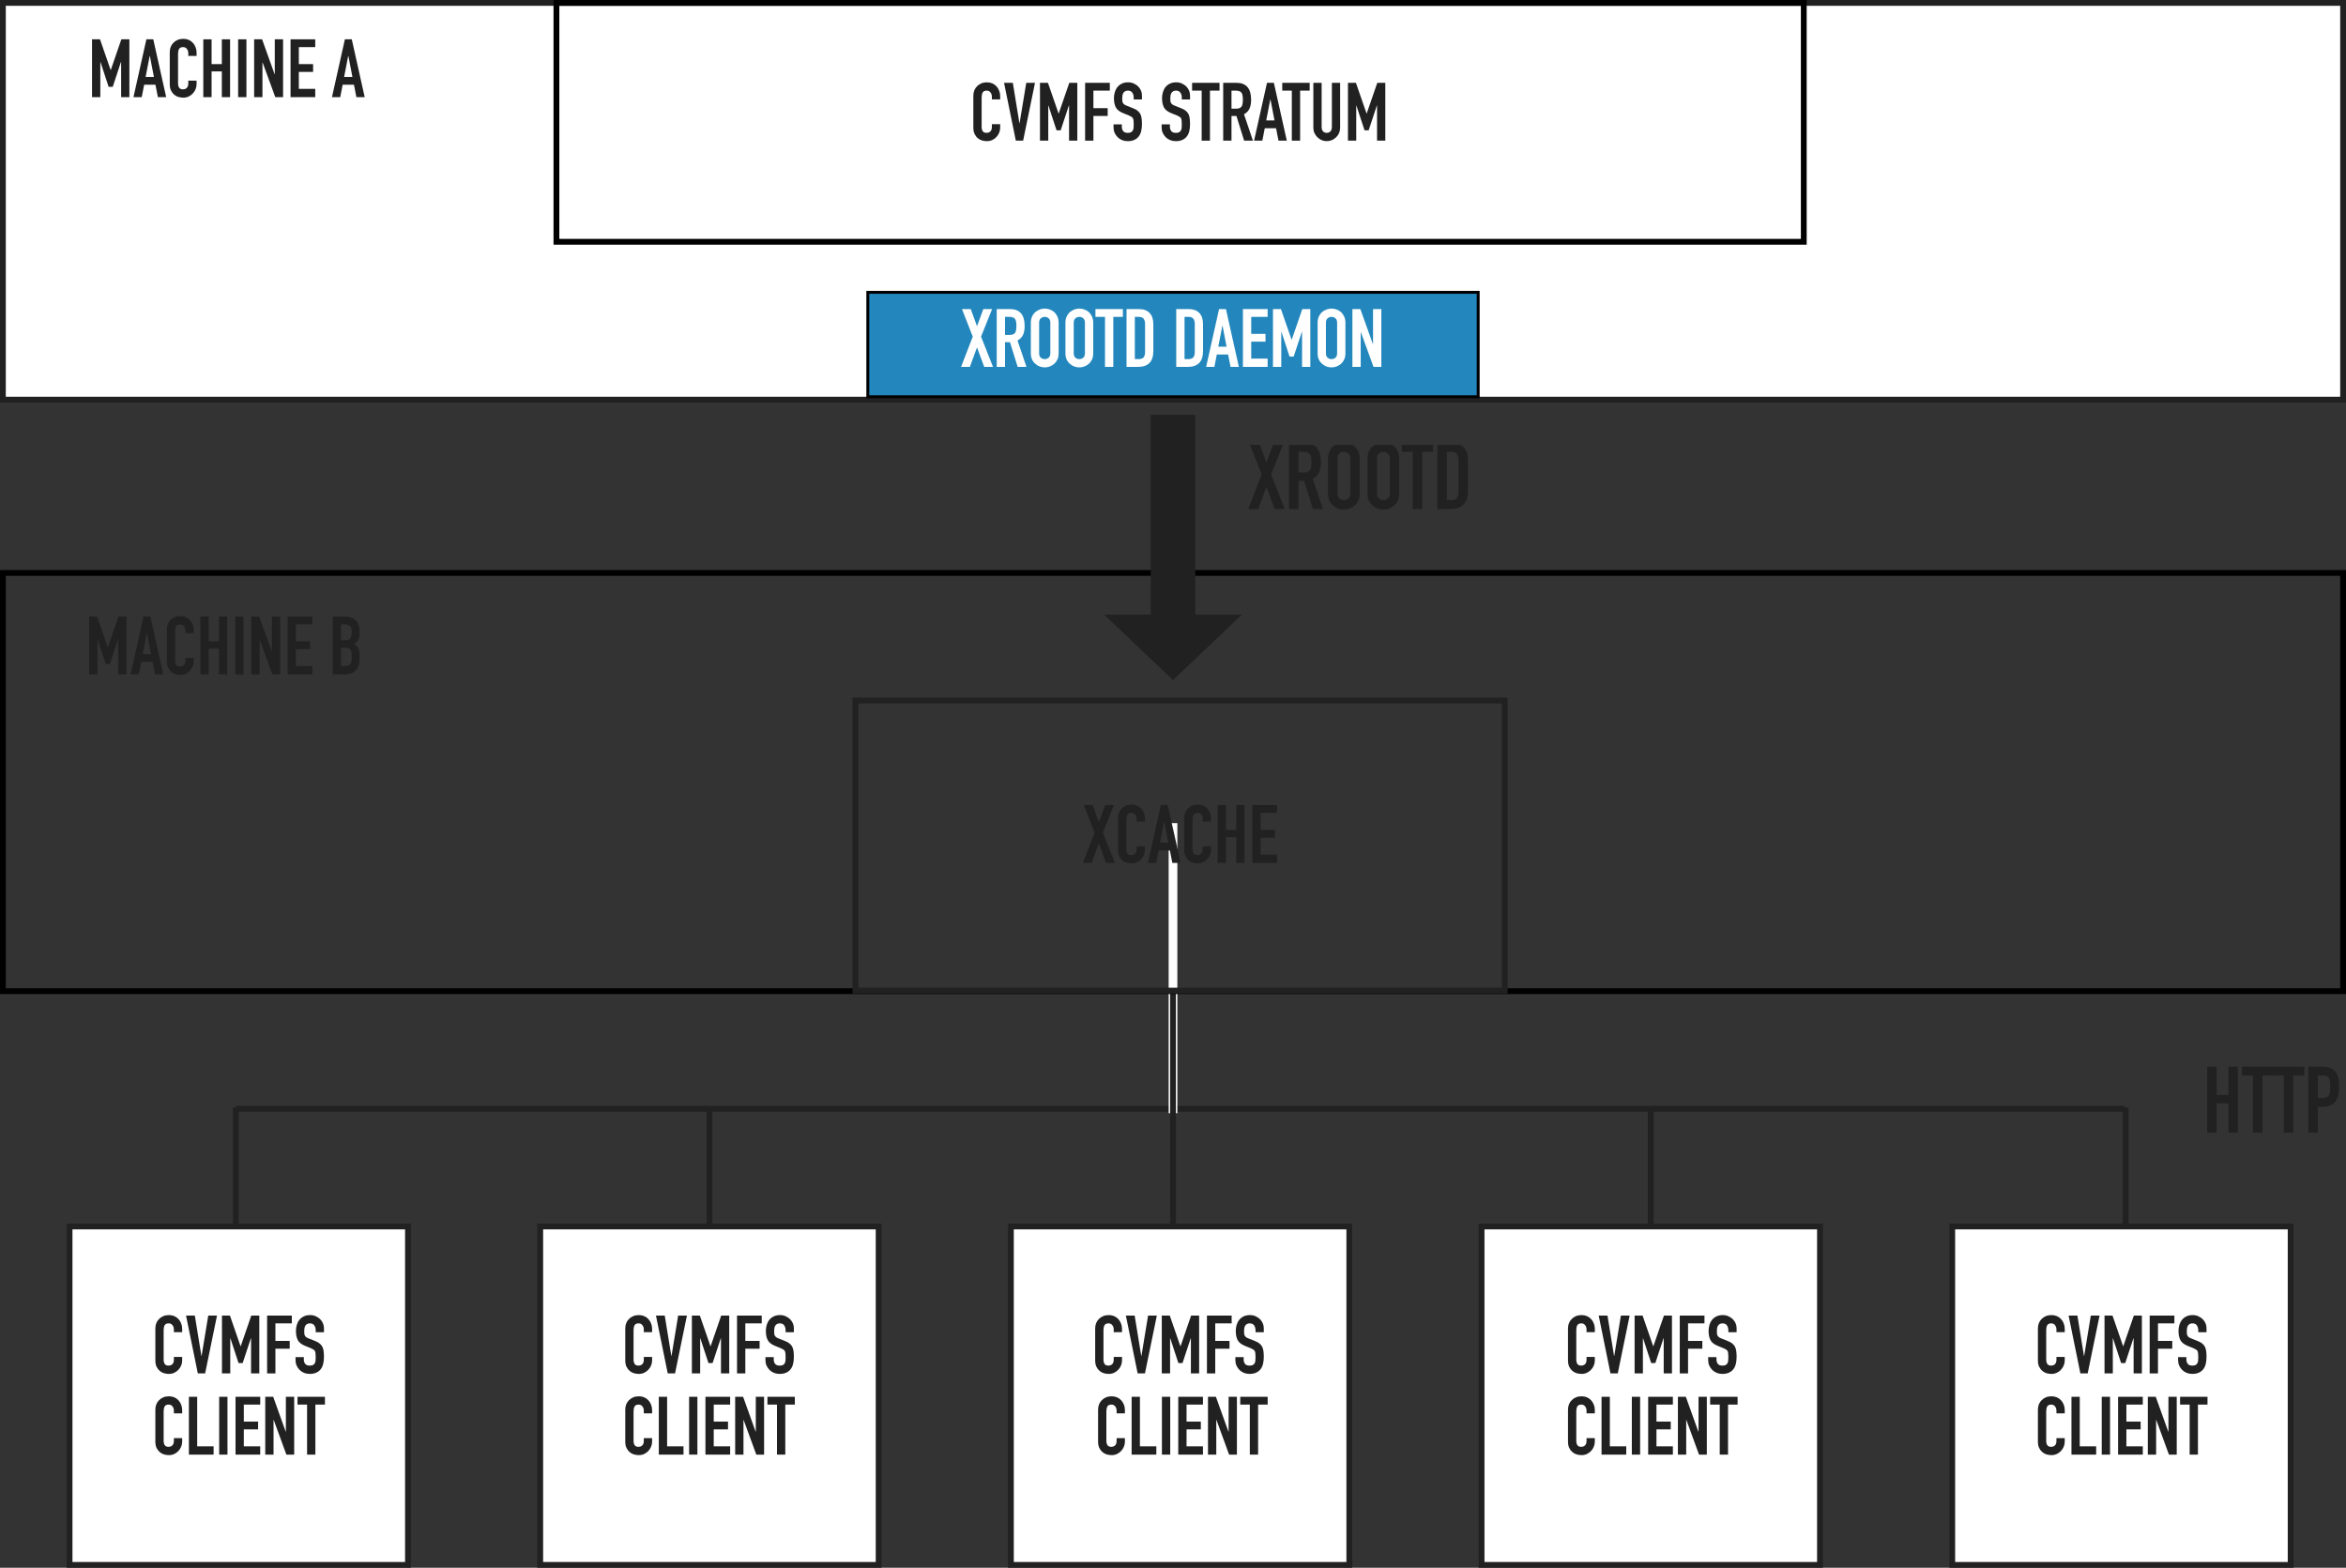 <?xml version="1.0" encoding="UTF-8" standalone="no"?>
<svg
   xmlns:dc="http://purl.org/dc/elements/1.1/"
   xmlns:cc="http://creativecommons.org/ns#"
   xmlns:rdf="http://www.w3.org/1999/02/22-rdf-syntax-ns#"
   xmlns:svg="http://www.w3.org/2000/svg"
   xmlns="http://www.w3.org/2000/svg"
   id="svg3708"
   version="1.1"
   viewBox="0 0 808.766 540.504"
   height="540.504pt"
   width="808.766pt">
  <rect x="0" y="0" width="808.766" height="540.504" fill="#333333" stroke="none"/>
  <defs
     id="defs3710">
    <clipPath
       id="clip1">
      <path
         id="path3713"
         d="M 81 381 L 733 381 L 733 383.492 L 81 383.492 Z M 81 381 " />
    </clipPath>
    <clipPath
       id="clip2">
      <path
         id="path3716"
         d="M 402.383 283 L 406 283 L 406 384 L 402.383 384 Z M 402.383 283 " />
    </clipPath>
    <clipPath
       id="clip3">
      <path
         id="path3719"
         d="M 403.383 341 L 405.383 341 L 405.383 442 L 403.383 442 Z M 403.383 341 " />
    </clipPath>
    <clipPath
       id="clip4">
      <path
         id="path3722"
         d="M 243.383 381 L 246 381 L 246 482 L 243.383 482 Z M 243.383 381 " />
    </clipPath>
    <clipPath
       id="clip5">
      <path
         id="path3725"
         d="M 80 381 L 82.383 381 L 82.383 482 L 80 482 Z M 80 381 " />
    </clipPath>
    <clipPath
       id="clip6">
      <path
         id="path3728"
         d="M 568 381 L 570.383 381 L 570.383 482 L 568 482 Z M 568 381 " />
    </clipPath>
    <clipPath
       id="clip7">
      <path
         id="path3731"
         d="M 731.383 381 L 734 381 L 734 482 L 731.383 482 Z M 731.383 381 " />
    </clipPath>
    <clipPath
       id="clip8">
      <path
         id="path3734"
         d="M 0 0 L 808.766 0 L 808.766 139 L 0 139 Z M 0 0 " />
    </clipPath>
    <clipPath
       id="clip9">
      <path
         id="path3737"
         d="M 0 196 L 808.766 196 L 808.766 343 L 0 343 Z M 0 196 " />
    </clipPath>
    <clipPath
       id="clip10">
      <path
         id="path3740"
         d="M 22 421 L 142 421 L 142 540.504 L 22 540.504 Z M 22 421 " />
    </clipPath>
    <clipPath
       id="clip11">
      <path
         id="path3743"
         d="M 185 421 L 304 421 L 304 540.504 L 185 540.504 Z M 185 421 " />
    </clipPath>
    <clipPath
       id="clip12">
      <path
         id="path3746"
         d="M 347 421 L 467 421 L 467 540.504 L 347 540.504 Z M 347 421 " />
    </clipPath>
    <clipPath
       id="clip13">
      <path
         id="path3749"
         d="M 509 421 L 629 421 L 629 540.504 L 509 540.504 Z M 509 421 " />
    </clipPath>
    <clipPath
       id="clip14">
      <path
         id="path3752"
         d="M 672 421 L 791 421 L 791 540.504 L 672 540.504 Z M 672 421 " />
    </clipPath>
    <clipPath
       id="clip15">
      <path
         id="path3755"
         d="M 415.383 106 L 428 106 L 428 127 L 415.383 127 Z M 415.383 106 " />
    </clipPath>
    <clipPath
       id="clip16">
      <path
         id="path3758"
         d="M 466 106 L 476.383 106 L 476.383 127 L 466 127 Z M 466 106 " />
    </clipPath>
    <clipPath
       id="clip17">
      <path
         id="path3761"
         d="M 430 153.402 L 443 153.402 L 443 176 L 430 176 Z M 430 153.402 " />
    </clipPath>
    <clipPath
       id="clip18">
      <path
         id="path3764"
         d="M 444 153.402 L 457 153.402 L 457 176 L 444 176 Z M 444 153.402 " />
    </clipPath>
    <clipPath
       id="clip19">
      <path
         id="path3767"
         d="M 457 153.402 L 469 153.402 L 469 176 L 457 176 Z M 457 153.402 " />
    </clipPath>
    <clipPath
       id="clip20">
      <path
         id="path3770"
         d="M 471 153.402 L 482.383 153.402 L 482.383 176 L 471 176 Z M 471 153.402 " />
    </clipPath>
    <clipPath
       id="clip21">
      <path
         id="path3773"
         d="M 483 153.402 L 495 153.402 L 495 175.492 L 483 175.492 Z M 483 153.402 " />
    </clipPath>
    <clipPath
       id="clip22">
      <path
         id="path3776"
         d="M 495 153.402 L 506.383 153.402 L 506.383 175.492 L 495 175.492 Z M 495 153.402 " />
    </clipPath>
    <clipPath
       id="clip23">
      <path
         id="path3779"
         d="M 760.383 367.742 L 772 367.742 L 772 390.492 L 760.383 390.492 Z M 760.383 367.742 " />
    </clipPath>
    <clipPath
       id="clip24">
      <path
         id="path3782"
         d="M 772 367.742 L 784 367.742 L 784 390.492 L 772 390.492 Z M 772 367.742 " />
    </clipPath>
    <clipPath
       id="clip25">
      <path
         id="path3785"
         d="M 783 367.742 L 795 367.742 L 795 390.492 L 783 390.492 Z M 783 367.742 " />
    </clipPath>
    <clipPath
       id="clip26">
      <path
         id="path3788"
         d="M 795 367.742 L 807 367.742 L 807 390.492 L 795 390.492 Z M 795 367.742 " />
    </clipPath>
  </defs>
  <g
     id="surface1445">
    <g
       id="g3791"
       clip-rule="nonzero"
       clip-path="url(#clip1)">
      <path
         id="path3793"
         transform="matrix(1,0,0,-1,0,541)"
         d="M 81.219 158.723 L 732.449 158.723 "
         style="fill:none;stroke-width:2;stroke-linecap:butt;stroke-linejoin:miter;stroke:rgb(12.941%,12.941%,12.941%);stroke-opacity:1;stroke-miterlimit:4;" />
    </g>
    <g
       id="g3795"
       clip-rule="nonzero"
       clip-path="url(#clip2)">
      <path
         id="path3797"
         transform="matrix(0,-1,1,0,0,0)"
         d="M -383.777 404.383 L -283.777 404.383 "
         style="fill:none;stroke-width:3;stroke-linecap:butt;stroke-linejoin:miter;stroke:rgb(100%,100%,100%);stroke-opacity:1;stroke-miterlimit:4;" />
    </g>
    <g
       id="g3799"
       clip-rule="nonzero"
       clip-path="url(#clip3)">
      <path
         id="path3801"
         transform="matrix(0,-1,1,0,0,0)"
         d="M -441.906 404.383 L -341.906 404.383 "
         style="fill:none;stroke-width:2;stroke-linecap:butt;stroke-linejoin:miter;stroke:rgb(12.941%,12.941%,12.941%);stroke-opacity:1;stroke-miterlimit:4;" />
    </g>
    <g
       id="g3803"
       clip-rule="nonzero"
       clip-path="url(#clip4)">
      <path
         id="path3805"
         transform="matrix(0,-1,1,0,0,0)"
         d="M -481.777 244.574 L -381.777 244.574 "
         style="fill:none;stroke-width:2;stroke-linecap:butt;stroke-linejoin:miter;stroke:rgb(12.941%,12.941%,12.941%);stroke-opacity:1;stroke-miterlimit:4;" />
    </g>
    <g
       id="g3807"
       clip-rule="nonzero"
       clip-path="url(#clip5)">
      <path
         id="path3809"
         transform="matrix(0,-1,1,0,0,0)"
         d="M -481.777 81.312 L -381.777 81.312 "
         style="fill:none;stroke-width:2;stroke-linecap:butt;stroke-linejoin:miter;stroke:rgb(12.941%,12.941%,12.941%);stroke-opacity:1;stroke-miterlimit:4;" />
    </g>
    <g
       id="g3811"
       clip-rule="nonzero"
       clip-path="url(#clip6)">
      <path
         id="path3813"
         transform="matrix(0,-1,1,0,0,0)"
         d="M -481.777 569.094 L -381.777 569.094 "
         style="fill:none;stroke-width:2;stroke-linecap:butt;stroke-linejoin:miter;stroke:rgb(12.941%,12.941%,12.941%);stroke-opacity:1;stroke-miterlimit:4;" />
    </g>
    <g
       id="g3815"
       clip-rule="nonzero"
       clip-path="url(#clip7)">
      <path
         id="path3817"
         transform="matrix(0,-1,1,0,0,0)"
         d="M -481.777 732.801 L -381.777 732.801 "
         style="fill:none;stroke-width:2;stroke-linecap:butt;stroke-linejoin:miter;stroke:rgb(12.941%,12.941%,12.941%);stroke-opacity:1;stroke-miterlimit:4;" />
    </g>
    <path
       id="path3819"
       d="M 1 1 L 807.766 1 L 807.766 137.781 L 1 137.781 Z M 1 1 "
       style=" stroke:none;fill-rule:nonzero;fill:rgb(100%,100%,100%);fill-opacity:1;" />
    <g
       id="g3821"
       clip-rule="nonzero"
       clip-path="url(#clip8)">
      <path
         id="path3823"
         transform="matrix(1,0,0,-1,0,540.504)"
         d="M 1 539.504 L 807.766 539.504 L 807.766 402.723 L 1 402.723 Z M 1 539.504 "
         style="fill:none;stroke-width:2;stroke-linecap:butt;stroke-linejoin:miter;stroke:rgb(12.941%,12.941%,12.941%);stroke-opacity:1;stroke-miterlimit:4;" />
    </g>
    <g
       id="g3825"
       clip-rule="nonzero"
       clip-path="url(#clip9)">
      <path
         id="path3827"
         transform="matrix(1,0,0,-1,0,540.504)"
         d="M 1 342.98 L 807.766 342.98 L 807.766 198.797 L 1 198.797 Z M 1 342.98 "
         style="fill:none;stroke-width:2;stroke-linecap:butt;stroke-linejoin:miter;stroke:rgb(0%,0%,0%);stroke-opacity:1;stroke-miterlimit:4;" />
    </g>
    <path
       id="path3829"
       d="M 23.98 422.844 L 140.645 422.844 L 140.645 539.504 L 23.98 539.504 Z M 23.98 422.844 "
       style=" stroke:none;fill-rule:nonzero;fill:rgb(100%,100%,100%);fill-opacity:1;" />
    <g
       id="g3831"
       clip-rule="nonzero"
       clip-path="url(#clip10)">
      <path
         id="path3833"
         transform="matrix(1,0,0,-1,0,540.504)"
         d="M 23.98 117.66 L 140.645 117.66 L 140.645 1 L 23.98 1 Z M 23.98 117.66 "
         style="fill:none;stroke-width:2;stroke-linecap:butt;stroke-linejoin:miter;stroke:rgb(12.941%,12.941%,12.941%);stroke-opacity:1;stroke-miterlimit:4;" />
    </g>
    <path
       id="path3835"
       d="M 62.805 467.805 L 62.805 469.039 C 62.805 469.656 62.684 470.238 62.445 470.789 C 62.215 471.344 61.891 471.832 61.477 472.258 C 61.07 472.688 60.59 473.031 60.039 473.289 C 59.484 473.539 58.891 473.664 58.258 473.664 C 57.715 473.664 57.164 473.59 56.602 473.445 C 56.047 473.289 55.547 473.023 55.102 472.648 C 54.652 472.273 54.281 471.797 53.992 471.211 C 53.699 470.629 53.555 469.879 53.555 468.961 L 53.555 457.977 C 53.555 457.332 53.664 456.727 53.883 456.164 C 54.109 455.602 54.434 455.117 54.852 454.711 C 55.258 454.297 55.742 453.973 56.305 453.742 C 56.875 453.504 57.512 453.383 58.211 453.383 C 59.555 453.383 60.641 453.828 61.477 454.711 C 61.891 455.141 62.215 455.648 62.445 456.242 C 62.684 456.828 62.805 457.461 62.805 458.148 L 62.805 459.273 L 59.945 459.273 L 59.945 458.32 C 59.945 457.758 59.781 457.273 59.461 456.867 C 59.148 456.453 58.719 456.242 58.18 456.242 C 57.469 456.242 56.996 456.461 56.758 456.898 C 56.527 457.336 56.414 457.895 56.414 458.57 L 56.414 468.758 C 56.414 469.344 56.539 469.832 56.789 470.227 C 57.039 470.613 57.492 470.805 58.148 470.805 C 58.336 470.805 58.531 470.773 58.742 470.711 C 58.961 470.641 59.164 470.531 59.352 470.383 C 59.516 470.238 59.656 470.035 59.773 469.773 C 59.887 469.516 59.945 469.188 59.945 468.789 L 59.945 467.805 Z M 62.805 467.805 "
       style=" stroke:none;fill-rule:nonzero;fill:rgb(12.941%,12.941%,12.941%);fill-opacity:1;" />
    <path
       id="path3837"
       d="M 74.809 453.555 L 70.715 473.492 L 68.199 473.492 L 64.137 453.555 L 67.168 453.555 L 69.434 467.477 L 69.496 467.477 L 71.793 453.555 Z M 74.809 453.555 "
       style=" stroke:none;fill-rule:nonzero;fill:rgb(12.941%,12.941%,12.941%);fill-opacity:1;" />
    <path
       id="path3839"
       d="M 76.52 473.492 L 76.52 453.555 L 79.27 453.555 L 82.926 464.117 L 82.988 464.117 L 86.629 453.555 L 89.395 453.555 L 89.395 473.492 L 86.551 473.492 L 86.551 461.367 L 86.488 461.367 L 83.66 469.93 L 82.238 469.93 L 79.426 461.367 L 79.379 461.367 L 79.379 473.492 Z M 76.52 473.492 "
       style=" stroke:none;fill-rule:nonzero;fill:rgb(12.941%,12.941%,12.941%);fill-opacity:1;" />
    <path
       id="path3841"
       d="M 92.086 473.492 L 92.086 453.555 L 100.602 453.555 L 100.602 456.242 L 94.945 456.242 L 94.945 462.289 L 99.867 462.289 L 99.867 464.977 L 94.945 464.977 L 94.945 473.492 Z M 92.086 473.492 "
       style=" stroke:none;fill-rule:nonzero;fill:rgb(12.941%,12.941%,12.941%);fill-opacity:1;" />
    <path
       id="path3843"
       d="M 111.68 459.289 L 108.836 459.289 L 108.836 458.648 C 108.836 458.004 108.68 457.441 108.367 456.961 C 108.055 456.484 107.539 456.242 106.82 456.242 C 106.422 456.242 106.102 456.32 105.852 456.477 C 105.609 456.625 105.418 456.805 105.273 457.023 C 105.125 457.273 105.023 457.555 104.961 457.867 C 104.906 458.172 104.883 458.488 104.883 458.82 C 104.883 459.219 104.891 459.547 104.914 459.805 C 104.945 460.066 105.016 460.301 105.133 460.508 C 105.246 460.707 105.406 460.883 105.617 461.039 C 105.836 461.188 106.133 461.332 106.508 461.477 L 108.695 462.352 C 109.328 462.594 109.84 462.879 110.227 463.211 C 110.621 463.535 110.93 463.91 111.148 464.336 C 111.355 464.785 111.496 465.297 111.57 465.867 C 111.641 466.43 111.68 467.078 111.68 467.805 C 111.68 468.648 111.594 469.43 111.43 470.148 C 111.262 470.867 110.992 471.477 110.617 471.977 C 110.23 472.5 109.719 472.91 109.086 473.211 C 108.449 473.512 107.672 473.664 106.758 473.664 C 106.07 473.664 105.422 473.543 104.82 473.305 C 104.227 473.055 103.715 472.719 103.289 472.289 C 102.859 471.863 102.516 471.363 102.258 470.789 C 102.008 470.219 101.883 469.598 101.883 468.93 L 101.883 467.867 L 104.742 467.867 L 104.742 468.758 C 104.742 469.281 104.891 469.754 105.195 470.18 C 105.508 470.598 106.027 470.805 106.758 470.805 C 107.246 470.805 107.625 470.738 107.898 470.602 C 108.168 470.457 108.375 470.254 108.523 469.992 C 108.668 469.734 108.758 469.422 108.789 469.055 C 108.82 468.691 108.836 468.285 108.836 467.836 C 108.836 467.316 108.812 466.891 108.773 466.555 C 108.73 466.211 108.656 465.941 108.555 465.742 C 108.418 465.535 108.242 465.367 108.023 465.242 C 107.812 465.109 107.531 464.961 107.18 464.805 L 105.133 463.977 C 103.902 463.469 103.074 462.801 102.648 461.977 C 102.23 461.145 102.023 460.102 102.023 458.852 C 102.023 458.102 102.125 457.395 102.336 456.727 C 102.543 456.051 102.852 455.469 103.258 454.977 C 103.652 454.5 104.152 454.113 104.758 453.82 C 105.359 453.531 106.086 453.383 106.93 453.383 C 107.637 453.383 108.281 453.52 108.867 453.789 C 109.461 454.051 109.969 454.395 110.398 454.82 C 111.25 455.719 111.68 456.742 111.68 457.898 Z M 111.68 459.289 "
       style=" stroke:none;fill-rule:nonzero;fill:rgb(12.941%,12.941%,12.941%);fill-opacity:1;" />
    <path
       id="path3845"
       d="M 62.805 495.805 L 62.805 497.039 C 62.805 497.656 62.684 498.238 62.445 498.789 C 62.215 499.344 61.891 499.832 61.477 500.258 C 61.07 500.688 60.59 501.031 60.039 501.289 C 59.484 501.539 58.891 501.664 58.258 501.664 C 57.715 501.664 57.164 501.59 56.602 501.445 C 56.047 501.289 55.547 501.023 55.102 500.648 C 54.652 500.273 54.281 499.797 53.992 499.211 C 53.699 498.629 53.555 497.879 53.555 496.961 L 53.555 485.977 C 53.555 485.332 53.664 484.727 53.883 484.164 C 54.109 483.602 54.434 483.117 54.852 482.711 C 55.258 482.297 55.742 481.973 56.305 481.742 C 56.875 481.504 57.512 481.383 58.211 481.383 C 59.555 481.383 60.641 481.828 61.477 482.711 C 61.891 483.141 62.215 483.648 62.445 484.242 C 62.684 484.828 62.805 485.461 62.805 486.148 L 62.805 487.273 L 59.945 487.273 L 59.945 486.32 C 59.945 485.758 59.781 485.273 59.461 484.867 C 59.148 484.453 58.719 484.242 58.18 484.242 C 57.469 484.242 56.996 484.461 56.758 484.898 C 56.527 485.336 56.414 485.895 56.414 486.57 L 56.414 496.758 C 56.414 497.344 56.539 497.832 56.789 498.227 C 57.039 498.613 57.492 498.805 58.148 498.805 C 58.336 498.805 58.531 498.773 58.742 498.711 C 58.961 498.641 59.164 498.531 59.352 498.383 C 59.516 498.238 59.656 498.035 59.773 497.773 C 59.887 497.516 59.945 497.188 59.945 496.789 L 59.945 495.805 Z M 62.805 495.805 "
       style=" stroke:none;fill-rule:nonzero;fill:rgb(12.941%,12.941%,12.941%);fill-opacity:1;" />
    <path
       id="path3847"
       d="M 65.121 501.492 L 65.121 481.555 L 67.98 481.555 L 67.98 498.633 L 73.637 498.633 L 73.637 501.492 Z M 65.121 501.492 "
       style=" stroke:none;fill-rule:nonzero;fill:rgb(12.941%,12.941%,12.941%);fill-opacity:1;" />
    <path
       id="path3849"
       d="M 75.562 481.555 L 78.422 481.555 L 78.422 501.492 L 75.562 501.492 Z M 75.562 481.555 "
       style=" stroke:none;fill-rule:nonzero;fill:rgb(12.941%,12.941%,12.941%);fill-opacity:1;" />
    <path
       id="path3851"
       d="M 81.195 501.492 L 81.195 481.555 L 89.711 481.555 L 89.711 484.242 L 84.055 484.242 L 84.055 490.102 L 88.977 490.102 L 88.977 492.789 L 84.055 492.789 L 84.055 498.633 L 89.711 498.633 L 89.711 501.492 Z M 81.195 501.492 "
       style=" stroke:none;fill-rule:nonzero;fill:rgb(12.941%,12.941%,12.941%);fill-opacity:1;" />
    <path
       id="path3853"
       d="M 91.445 501.492 L 91.445 481.555 L 94.18 481.555 L 98.492 493.57 L 98.555 493.57 L 98.555 481.555 L 101.414 481.555 L 101.414 501.492 L 98.727 501.492 L 94.352 489.508 L 94.305 489.508 L 94.305 501.492 Z M 91.445 501.492 "
       style=" stroke:none;fill-rule:nonzero;fill:rgb(12.941%,12.941%,12.941%);fill-opacity:1;" />
    <path
       id="path3855"
       d="M 105.863 501.492 L 105.863 484.242 L 102.566 484.242 L 102.566 481.555 L 112.02 481.555 L 112.02 484.242 L 108.723 484.242 L 108.723 501.492 Z M 105.863 501.492 "
       style=" stroke:none;fill-rule:nonzero;fill:rgb(12.941%,12.941%,12.941%);fill-opacity:1;" />
    <path
       id="path3857"
       d="M 186.242 422.844 L 302.902 422.844 L 302.902 539.504 L 186.242 539.504 Z M 186.242 422.844 "
       style=" stroke:none;fill-rule:nonzero;fill:rgb(100%,100%,100%);fill-opacity:1;" />
    <g
       id="g3859"
       clip-rule="nonzero"
       clip-path="url(#clip11)">
      <path
         id="path3861"
         transform="matrix(1,0,0,-1,0,540.504)"
         d="M 186.242 117.66 L 302.902 117.66 L 302.902 1 L 186.242 1 Z M 186.242 117.66 "
         style="fill:none;stroke-width:2;stroke-linecap:butt;stroke-linejoin:miter;stroke:rgb(12.941%,12.941%,12.941%);stroke-opacity:1;stroke-miterlimit:4;" />
    </g>
    <path
       id="path3863"
       d="M 224.805 467.805 L 224.805 469.039 C 224.805 469.656 224.684 470.238 224.445 470.789 C 224.215 471.344 223.891 471.832 223.477 472.258 C 223.07 472.688 222.59 473.031 222.039 473.289 C 221.484 473.539 220.891 473.664 220.258 473.664 C 219.715 473.664 219.164 473.59 218.602 473.445 C 218.047 473.289 217.547 473.023 217.102 472.648 C 216.652 472.273 216.281 471.797 215.992 471.211 C 215.699 470.629 215.555 469.879 215.555 468.961 L 215.555 457.977 C 215.555 457.332 215.664 456.727 215.883 456.164 C 216.109 455.602 216.434 455.117 216.852 454.711 C 217.258 454.297 217.742 453.973 218.305 453.742 C 218.875 453.504 219.512 453.383 220.211 453.383 C 221.555 453.383 222.641 453.828 223.477 454.711 C 223.891 455.141 224.215 455.648 224.445 456.242 C 224.684 456.828 224.805 457.461 224.805 458.148 L 224.805 459.273 L 221.945 459.273 L 221.945 458.32 C 221.945 457.758 221.781 457.273 221.461 456.867 C 221.148 456.453 220.719 456.242 220.18 456.242 C 219.469 456.242 218.996 456.461 218.758 456.898 C 218.527 457.336 218.414 457.895 218.414 458.57 L 218.414 468.758 C 218.414 469.344 218.539 469.832 218.789 470.227 C 219.039 470.613 219.492 470.805 220.148 470.805 C 220.336 470.805 220.531 470.773 220.742 470.711 C 220.961 470.641 221.164 470.531 221.352 470.383 C 221.516 470.238 221.656 470.035 221.773 469.773 C 221.887 469.516 221.945 469.188 221.945 468.789 L 221.945 467.805 Z M 224.805 467.805 "
       style=" stroke:none;fill-rule:nonzero;fill:rgb(12.941%,12.941%,12.941%);fill-opacity:1;" />
    <path
       id="path3865"
       d="M 236.809 453.555 L 232.715 473.492 L 230.199 473.492 L 226.137 453.555 L 229.168 453.555 L 231.434 467.477 L 231.496 467.477 L 233.793 453.555 Z M 236.809 453.555 "
       style=" stroke:none;fill-rule:nonzero;fill:rgb(12.941%,12.941%,12.941%);fill-opacity:1;" />
    <path
       id="path3867"
       d="M 238.52 473.492 L 238.52 453.555 L 241.27 453.555 L 244.926 464.117 L 244.988 464.117 L 248.629 453.555 L 251.395 453.555 L 251.395 473.492 L 248.551 473.492 L 248.551 461.367 L 248.488 461.367 L 245.66 469.93 L 244.238 469.93 L 241.426 461.367 L 241.379 461.367 L 241.379 473.492 Z M 238.52 473.492 "
       style=" stroke:none;fill-rule:nonzero;fill:rgb(12.941%,12.941%,12.941%);fill-opacity:1;" />
    <path
       id="path3869"
       d="M 254.086 473.492 L 254.086 453.555 L 262.602 453.555 L 262.602 456.242 L 256.945 456.242 L 256.945 462.289 L 261.867 462.289 L 261.867 464.977 L 256.945 464.977 L 256.945 473.492 Z M 254.086 473.492 "
       style=" stroke:none;fill-rule:nonzero;fill:rgb(12.941%,12.941%,12.941%);fill-opacity:1;" />
    <path
       id="path3871"
       d="M 273.68 459.289 L 270.836 459.289 L 270.836 458.648 C 270.836 458.004 270.68 457.441 270.367 456.961 C 270.055 456.484 269.539 456.242 268.82 456.242 C 268.422 456.242 268.102 456.32 267.852 456.477 C 267.609 456.625 267.418 456.805 267.273 457.023 C 267.125 457.273 267.023 457.555 266.961 457.867 C 266.906 458.172 266.883 458.488 266.883 458.82 C 266.883 459.219 266.891 459.547 266.914 459.805 C 266.945 460.066 267.016 460.301 267.133 460.508 C 267.246 460.707 267.406 460.883 267.617 461.039 C 267.836 461.188 268.133 461.332 268.508 461.477 L 270.695 462.352 C 271.328 462.594 271.84 462.879 272.227 463.211 C 272.621 463.535 272.93 463.91 273.148 464.336 C 273.355 464.785 273.496 465.297 273.57 465.867 C 273.641 466.43 273.68 467.078 273.68 467.805 C 273.68 468.648 273.594 469.43 273.43 470.148 C 273.262 470.867 272.992 471.477 272.617 471.977 C 272.23 472.5 271.719 472.91 271.086 473.211 C 270.449 473.512 269.672 473.664 268.758 473.664 C 268.07 473.664 267.422 473.543 266.82 473.305 C 266.227 473.055 265.715 472.719 265.289 472.289 C 264.859 471.863 264.516 471.363 264.258 470.789 C 264.008 470.219 263.883 469.598 263.883 468.93 L 263.883 467.867 L 266.742 467.867 L 266.742 468.758 C 266.742 469.281 266.891 469.754 267.195 470.18 C 267.508 470.598 268.027 470.805 268.758 470.805 C 269.246 470.805 269.625 470.738 269.898 470.602 C 270.168 470.457 270.375 470.254 270.523 469.992 C 270.668 469.734 270.758 469.422 270.789 469.055 C 270.82 468.691 270.836 468.285 270.836 467.836 C 270.836 467.316 270.812 466.891 270.773 466.555 C 270.73 466.211 270.656 465.941 270.555 465.742 C 270.418 465.535 270.242 465.367 270.023 465.242 C 269.812 465.109 269.531 464.961 269.18 464.805 L 267.133 463.977 C 265.902 463.469 265.074 462.801 264.648 461.977 C 264.23 461.145 264.023 460.102 264.023 458.852 C 264.023 458.102 264.125 457.395 264.336 456.727 C 264.543 456.051 264.852 455.469 265.258 454.977 C 265.652 454.5 266.152 454.113 266.758 453.82 C 267.359 453.531 268.086 453.383 268.93 453.383 C 269.637 453.383 270.281 453.52 270.867 453.789 C 271.461 454.051 271.969 454.395 272.398 454.82 C 273.25 455.719 273.68 456.742 273.68 457.898 Z M 273.68 459.289 "
       style=" stroke:none;fill-rule:nonzero;fill:rgb(12.941%,12.941%,12.941%);fill-opacity:1;" />
    <path
       id="path3873"
       d="M 224.805 495.805 L 224.805 497.039 C 224.805 497.656 224.684 498.238 224.445 498.789 C 224.215 499.344 223.891 499.832 223.477 500.258 C 223.07 500.688 222.59 501.031 222.039 501.289 C 221.484 501.539 220.891 501.664 220.258 501.664 C 219.715 501.664 219.164 501.59 218.602 501.445 C 218.047 501.289 217.547 501.023 217.102 500.648 C 216.652 500.273 216.281 499.797 215.992 499.211 C 215.699 498.629 215.555 497.879 215.555 496.961 L 215.555 485.977 C 215.555 485.332 215.664 484.727 215.883 484.164 C 216.109 483.602 216.434 483.117 216.852 482.711 C 217.258 482.297 217.742 481.973 218.305 481.742 C 218.875 481.504 219.512 481.383 220.211 481.383 C 221.555 481.383 222.641 481.828 223.477 482.711 C 223.891 483.141 224.215 483.648 224.445 484.242 C 224.684 484.828 224.805 485.461 224.805 486.148 L 224.805 487.273 L 221.945 487.273 L 221.945 486.32 C 221.945 485.758 221.781 485.273 221.461 484.867 C 221.148 484.453 220.719 484.242 220.18 484.242 C 219.469 484.242 218.996 484.461 218.758 484.898 C 218.527 485.336 218.414 485.895 218.414 486.57 L 218.414 496.758 C 218.414 497.344 218.539 497.832 218.789 498.227 C 219.039 498.613 219.492 498.805 220.148 498.805 C 220.336 498.805 220.531 498.773 220.742 498.711 C 220.961 498.641 221.164 498.531 221.352 498.383 C 221.516 498.238 221.656 498.035 221.773 497.773 C 221.887 497.516 221.945 497.188 221.945 496.789 L 221.945 495.805 Z M 224.805 495.805 "
       style=" stroke:none;fill-rule:nonzero;fill:rgb(12.941%,12.941%,12.941%);fill-opacity:1;" />
    <path
       id="path3875"
       d="M 227.121 501.492 L 227.121 481.555 L 229.98 481.555 L 229.98 498.633 L 235.637 498.633 L 235.637 501.492 Z M 227.121 501.492 "
       style=" stroke:none;fill-rule:nonzero;fill:rgb(12.941%,12.941%,12.941%);fill-opacity:1;" />
    <path
       id="path3877"
       d="M 237.562 481.555 L 240.422 481.555 L 240.422 501.492 L 237.562 501.492 Z M 237.562 481.555 "
       style=" stroke:none;fill-rule:nonzero;fill:rgb(12.941%,12.941%,12.941%);fill-opacity:1;" />
    <path
       id="path3879"
       d="M 243.195 501.492 L 243.195 481.555 L 251.711 481.555 L 251.711 484.242 L 246.055 484.242 L 246.055 490.102 L 250.977 490.102 L 250.977 492.789 L 246.055 492.789 L 246.055 498.633 L 251.711 498.633 L 251.711 501.492 Z M 243.195 501.492 "
       style=" stroke:none;fill-rule:nonzero;fill:rgb(12.941%,12.941%,12.941%);fill-opacity:1;" />
    <path
       id="path3881"
       d="M 253.445 501.492 L 253.445 481.555 L 256.18 481.555 L 260.492 493.57 L 260.555 493.57 L 260.555 481.555 L 263.414 481.555 L 263.414 501.492 L 260.727 501.492 L 256.352 489.508 L 256.305 489.508 L 256.305 501.492 Z M 253.445 501.492 "
       style=" stroke:none;fill-rule:nonzero;fill:rgb(12.941%,12.941%,12.941%);fill-opacity:1;" />
    <path
       id="path3883"
       d="M 267.863 501.492 L 267.863 484.242 L 264.566 484.242 L 264.566 481.555 L 274.02 481.555 L 274.02 484.242 L 270.723 484.242 L 270.723 501.492 Z M 267.863 501.492 "
       style=" stroke:none;fill-rule:nonzero;fill:rgb(12.941%,12.941%,12.941%);fill-opacity:1;" />
    <path
       id="path3885"
       d="M 348.5 422.844 L 465.164 422.844 L 465.164 539.504 L 348.5 539.504 Z M 348.5 422.844 "
       style=" stroke:none;fill-rule:nonzero;fill:rgb(100%,100%,100%);fill-opacity:1;" />
    <g
       id="g3887"
       clip-rule="nonzero"
       clip-path="url(#clip12)">
      <path
         id="path3889"
         transform="matrix(1,0,0,-1,0,540.504)"
         d="M 348.5 117.66 L 465.164 117.66 L 465.164 1 L 348.5 1 Z M 348.5 117.66 "
         style="fill:none;stroke-width:2;stroke-linecap:butt;stroke-linejoin:miter;stroke:rgb(12.941%,12.941%,12.941%);stroke-opacity:1;stroke-miterlimit:4;" />
    </g>
    <path
       id="path3891"
       d="M 386.805 467.805 L 386.805 469.039 C 386.805 469.656 386.684 470.238 386.445 470.789 C 386.215 471.344 385.891 471.832 385.477 472.258 C 385.07 472.688 384.59 473.031 384.039 473.289 C 383.484 473.539 382.891 473.664 382.258 473.664 C 381.715 473.664 381.164 473.59 380.602 473.445 C 380.047 473.289 379.547 473.023 379.102 472.648 C 378.652 472.273 378.281 471.797 377.992 471.211 C 377.699 470.629 377.555 469.879 377.555 468.961 L 377.555 457.977 C 377.555 457.332 377.664 456.727 377.883 456.164 C 378.109 455.602 378.434 455.117 378.852 454.711 C 379.258 454.297 379.742 453.973 380.305 453.742 C 380.875 453.504 381.512 453.383 382.211 453.383 C 383.555 453.383 384.641 453.828 385.477 454.711 C 385.891 455.141 386.215 455.648 386.445 456.242 C 386.684 456.828 386.805 457.461 386.805 458.148 L 386.805 459.273 L 383.945 459.273 L 383.945 458.32 C 383.945 457.758 383.781 457.273 383.461 456.867 C 383.148 456.453 382.719 456.242 382.18 456.242 C 381.469 456.242 380.996 456.461 380.758 456.898 C 380.527 457.336 380.414 457.895 380.414 458.57 L 380.414 468.758 C 380.414 469.344 380.539 469.832 380.789 470.227 C 381.039 470.613 381.492 470.805 382.148 470.805 C 382.336 470.805 382.531 470.773 382.742 470.711 C 382.961 470.641 383.164 470.531 383.352 470.383 C 383.516 470.238 383.656 470.035 383.773 469.773 C 383.887 469.516 383.945 469.188 383.945 468.789 L 383.945 467.805 Z M 386.805 467.805 "
       style=" stroke:none;fill-rule:nonzero;fill:rgb(12.941%,12.941%,12.941%);fill-opacity:1;" />
    <path
       id="path3893"
       d="M 398.809 453.555 L 394.715 473.492 L 392.199 473.492 L 388.137 453.555 L 391.168 453.555 L 393.434 467.477 L 393.496 467.477 L 395.793 453.555 Z M 398.809 453.555 "
       style=" stroke:none;fill-rule:nonzero;fill:rgb(12.941%,12.941%,12.941%);fill-opacity:1;" />
    <path
       id="path3895"
       d="M 400.52 473.492 L 400.52 453.555 L 403.27 453.555 L 406.926 464.117 L 406.988 464.117 L 410.629 453.555 L 413.395 453.555 L 413.395 473.492 L 410.551 473.492 L 410.551 461.367 L 410.488 461.367 L 407.66 469.93 L 406.238 469.93 L 403.426 461.367 L 403.379 461.367 L 403.379 473.492 Z M 400.52 473.492 "
       style=" stroke:none;fill-rule:nonzero;fill:rgb(12.941%,12.941%,12.941%);fill-opacity:1;" />
    <path
       id="path3897"
       d="M 416.086 473.492 L 416.086 453.555 L 424.602 453.555 L 424.602 456.242 L 418.945 456.242 L 418.945 462.289 L 423.867 462.289 L 423.867 464.977 L 418.945 464.977 L 418.945 473.492 Z M 416.086 473.492 "
       style=" stroke:none;fill-rule:nonzero;fill:rgb(12.941%,12.941%,12.941%);fill-opacity:1;" />
    <path
       id="path3899"
       d="M 435.68 459.289 L 432.836 459.289 L 432.836 458.648 C 432.836 458.004 432.68 457.441 432.367 456.961 C 432.055 456.484 431.539 456.242 430.82 456.242 C 430.422 456.242 430.102 456.32 429.852 456.477 C 429.609 456.625 429.418 456.805 429.273 457.023 C 429.125 457.273 429.023 457.555 428.961 457.867 C 428.906 458.172 428.883 458.488 428.883 458.82 C 428.883 459.219 428.891 459.547 428.914 459.805 C 428.945 460.066 429.016 460.301 429.133 460.508 C 429.246 460.707 429.406 460.883 429.617 461.039 C 429.836 461.188 430.133 461.332 430.508 461.477 L 432.695 462.352 C 433.328 462.594 433.84 462.879 434.227 463.211 C 434.621 463.535 434.93 463.91 435.148 464.336 C 435.355 464.785 435.496 465.297 435.57 465.867 C 435.641 466.43 435.68 467.078 435.68 467.805 C 435.68 468.648 435.594 469.43 435.43 470.148 C 435.262 470.867 434.992 471.477 434.617 471.977 C 434.23 472.5 433.719 472.91 433.086 473.211 C 432.449 473.512 431.672 473.664 430.758 473.664 C 430.07 473.664 429.422 473.543 428.82 473.305 C 428.227 473.055 427.715 472.719 427.289 472.289 C 426.859 471.863 426.516 471.363 426.258 470.789 C 426.008 470.219 425.883 469.598 425.883 468.93 L 425.883 467.867 L 428.742 467.867 L 428.742 468.758 C 428.742 469.281 428.891 469.754 429.195 470.18 C 429.508 470.598 430.027 470.805 430.758 470.805 C 431.246 470.805 431.625 470.738 431.898 470.602 C 432.168 470.457 432.375 470.254 432.523 469.992 C 432.668 469.734 432.758 469.422 432.789 469.055 C 432.82 468.691 432.836 468.285 432.836 467.836 C 432.836 467.316 432.812 466.891 432.773 466.555 C 432.73 466.211 432.656 465.941 432.555 465.742 C 432.418 465.535 432.242 465.367 432.023 465.242 C 431.812 465.109 431.531 464.961 431.18 464.805 L 429.133 463.977 C 427.902 463.469 427.074 462.801 426.648 461.977 C 426.23 461.145 426.023 460.102 426.023 458.852 C 426.023 458.102 426.125 457.395 426.336 456.727 C 426.543 456.051 426.852 455.469 427.258 454.977 C 427.652 454.5 428.152 454.113 428.758 453.82 C 429.359 453.531 430.086 453.383 430.93 453.383 C 431.637 453.383 432.281 453.52 432.867 453.789 C 433.461 454.051 433.969 454.395 434.398 454.82 C 435.25 455.719 435.68 456.742 435.68 457.898 Z M 435.68 459.289 "
       style=" stroke:none;fill-rule:nonzero;fill:rgb(12.941%,12.941%,12.941%);fill-opacity:1;" />
    <path
       id="path3901"
       d="M 387.805 495.805 L 387.805 497.039 C 387.805 497.656 387.684 498.238 387.445 498.789 C 387.215 499.344 386.891 499.832 386.477 500.258 C 386.07 500.688 385.59 501.031 385.039 501.289 C 384.484 501.539 383.891 501.664 383.258 501.664 C 382.715 501.664 382.164 501.59 381.602 501.445 C 381.047 501.289 380.547 501.023 380.102 500.648 C 379.652 500.273 379.281 499.797 378.992 499.211 C 378.699 498.629 378.555 497.879 378.555 496.961 L 378.555 485.977 C 378.555 485.332 378.664 484.727 378.883 484.164 C 379.109 483.602 379.434 483.117 379.852 482.711 C 380.258 482.297 380.742 481.973 381.305 481.742 C 381.875 481.504 382.512 481.383 383.211 481.383 C 384.555 481.383 385.641 481.828 386.477 482.711 C 386.891 483.141 387.215 483.648 387.445 484.242 C 387.684 484.828 387.805 485.461 387.805 486.148 L 387.805 487.273 L 384.945 487.273 L 384.945 486.32 C 384.945 485.758 384.781 485.273 384.461 484.867 C 384.148 484.453 383.719 484.242 383.18 484.242 C 382.469 484.242 381.996 484.461 381.758 484.898 C 381.527 485.336 381.414 485.895 381.414 486.57 L 381.414 496.758 C 381.414 497.344 381.539 497.832 381.789 498.227 C 382.039 498.613 382.492 498.805 383.148 498.805 C 383.336 498.805 383.531 498.773 383.742 498.711 C 383.961 498.641 384.164 498.531 384.352 498.383 C 384.516 498.238 384.656 498.035 384.773 497.773 C 384.887 497.516 384.945 497.188 384.945 496.789 L 384.945 495.805 Z M 387.805 495.805 "
       style=" stroke:none;fill-rule:nonzero;fill:rgb(12.941%,12.941%,12.941%);fill-opacity:1;" />
    <path
       id="path3903"
       d="M 390.121 501.492 L 390.121 481.555 L 392.98 481.555 L 392.98 498.633 L 398.637 498.633 L 398.637 501.492 Z M 390.121 501.492 "
       style=" stroke:none;fill-rule:nonzero;fill:rgb(12.941%,12.941%,12.941%);fill-opacity:1;" />
    <path
       id="path3905"
       d="M 400.562 481.555 L 403.422 481.555 L 403.422 501.492 L 400.562 501.492 Z M 400.562 481.555 "
       style=" stroke:none;fill-rule:nonzero;fill:rgb(12.941%,12.941%,12.941%);fill-opacity:1;" />
    <path
       id="path3907"
       d="M 406.195 501.492 L 406.195 481.555 L 414.711 481.555 L 414.711 484.242 L 409.055 484.242 L 409.055 490.102 L 413.977 490.102 L 413.977 492.789 L 409.055 492.789 L 409.055 498.633 L 414.711 498.633 L 414.711 501.492 Z M 406.195 501.492 "
       style=" stroke:none;fill-rule:nonzero;fill:rgb(12.941%,12.941%,12.941%);fill-opacity:1;" />
    <path
       id="path3909"
       d="M 416.445 501.492 L 416.445 481.555 L 419.18 481.555 L 423.492 493.57 L 423.555 493.57 L 423.555 481.555 L 426.414 481.555 L 426.414 501.492 L 423.727 501.492 L 419.352 489.508 L 419.305 489.508 L 419.305 501.492 Z M 416.445 501.492 "
       style=" stroke:none;fill-rule:nonzero;fill:rgb(12.941%,12.941%,12.941%);fill-opacity:1;" />
    <path
       id="path3911"
       d="M 430.863 501.492 L 430.863 484.242 L 427.566 484.242 L 427.566 481.555 L 437.02 481.555 L 437.02 484.242 L 433.723 484.242 L 433.723 501.492 Z M 430.863 501.492 "
       style=" stroke:none;fill-rule:nonzero;fill:rgb(12.941%,12.941%,12.941%);fill-opacity:1;" />
    <path
       id="path3913"
       d="M 510.762 422.844 L 627.422 422.844 L 627.422 539.504 L 510.762 539.504 Z M 510.762 422.844 "
       style=" stroke:none;fill-rule:nonzero;fill:rgb(100%,100%,100%);fill-opacity:1;" />
    <g
       id="g3915"
       clip-rule="nonzero"
       clip-path="url(#clip13)">
      <path
         id="path3917"
         transform="matrix(1,0,0,-1,0,540.504)"
         d="M 510.762 117.66 L 627.422 117.66 L 627.422 1 L 510.762 1 Z M 510.762 117.66 "
         style="fill:none;stroke-width:2;stroke-linecap:butt;stroke-linejoin:miter;stroke:rgb(12.941%,12.941%,12.941%);stroke-opacity:1;stroke-miterlimit:4;" />
    </g>
    <path
       id="path3919"
       d="M 549.805 467.805 L 549.805 469.039 C 549.805 469.656 549.684 470.238 549.445 470.789 C 549.215 471.344 548.891 471.832 548.477 472.258 C 548.07 472.688 547.59 473.031 547.039 473.289 C 546.484 473.539 545.891 473.664 545.258 473.664 C 544.715 473.664 544.164 473.59 543.602 473.445 C 543.047 473.289 542.547 473.023 542.102 472.648 C 541.652 472.273 541.281 471.797 540.992 471.211 C 540.699 470.629 540.555 469.879 540.555 468.961 L 540.555 457.977 C 540.555 457.332 540.664 456.727 540.883 456.164 C 541.109 455.602 541.434 455.117 541.852 454.711 C 542.258 454.297 542.742 453.973 543.305 453.742 C 543.875 453.504 544.512 453.383 545.211 453.383 C 546.555 453.383 547.641 453.828 548.477 454.711 C 548.891 455.141 549.215 455.648 549.445 456.242 C 549.684 456.828 549.805 457.461 549.805 458.148 L 549.805 459.273 L 546.945 459.273 L 546.945 458.32 C 546.945 457.758 546.781 457.273 546.461 456.867 C 546.148 456.453 545.719 456.242 545.18 456.242 C 544.469 456.242 543.996 456.461 543.758 456.898 C 543.527 457.336 543.414 457.895 543.414 458.57 L 543.414 468.758 C 543.414 469.344 543.539 469.832 543.789 470.227 C 544.039 470.613 544.492 470.805 545.148 470.805 C 545.336 470.805 545.531 470.773 545.742 470.711 C 545.961 470.641 546.164 470.531 546.352 470.383 C 546.516 470.238 546.656 470.035 546.773 469.773 C 546.887 469.516 546.945 469.188 546.945 468.789 L 546.945 467.805 Z M 549.805 467.805 "
       style=" stroke:none;fill-rule:nonzero;fill:rgb(12.941%,12.941%,12.941%);fill-opacity:1;" />
    <path
       id="path3921"
       d="M 561.809 453.555 L 557.715 473.492 L 555.199 473.492 L 551.137 453.555 L 554.168 453.555 L 556.434 467.477 L 556.496 467.477 L 558.793 453.555 Z M 561.809 453.555 "
       style=" stroke:none;fill-rule:nonzero;fill:rgb(12.941%,12.941%,12.941%);fill-opacity:1;" />
    <path
       id="path3923"
       d="M 563.52 473.492 L 563.52 453.555 L 566.27 453.555 L 569.926 464.117 L 569.988 464.117 L 573.629 453.555 L 576.395 453.555 L 576.395 473.492 L 573.551 473.492 L 573.551 461.367 L 573.488 461.367 L 570.66 469.93 L 569.238 469.93 L 566.426 461.367 L 566.379 461.367 L 566.379 473.492 Z M 563.52 473.492 "
       style=" stroke:none;fill-rule:nonzero;fill:rgb(12.941%,12.941%,12.941%);fill-opacity:1;" />
    <path
       id="path3925"
       d="M 579.086 473.492 L 579.086 453.555 L 587.602 453.555 L 587.602 456.242 L 581.945 456.242 L 581.945 462.289 L 586.867 462.289 L 586.867 464.977 L 581.945 464.977 L 581.945 473.492 Z M 579.086 473.492 "
       style=" stroke:none;fill-rule:nonzero;fill:rgb(12.941%,12.941%,12.941%);fill-opacity:1;" />
    <path
       id="path3927"
       d="M 598.68 459.289 L 595.836 459.289 L 595.836 458.648 C 595.836 458.004 595.68 457.441 595.367 456.961 C 595.055 456.484 594.539 456.242 593.82 456.242 C 593.422 456.242 593.102 456.32 592.852 456.477 C 592.609 456.625 592.418 456.805 592.273 457.023 C 592.125 457.273 592.023 457.555 591.961 457.867 C 591.906 458.172 591.883 458.488 591.883 458.82 C 591.883 459.219 591.891 459.547 591.914 459.805 C 591.945 460.066 592.016 460.301 592.133 460.508 C 592.246 460.707 592.406 460.883 592.617 461.039 C 592.836 461.188 593.133 461.332 593.508 461.477 L 595.695 462.352 C 596.328 462.594 596.84 462.879 597.227 463.211 C 597.621 463.535 597.93 463.91 598.148 464.336 C 598.355 464.785 598.496 465.297 598.57 465.867 C 598.641 466.43 598.68 467.078 598.68 467.805 C 598.68 468.648 598.594 469.43 598.43 470.148 C 598.262 470.867 597.992 471.477 597.617 471.977 C 597.23 472.5 596.719 472.91 596.086 473.211 C 595.449 473.512 594.672 473.664 593.758 473.664 C 593.07 473.664 592.422 473.543 591.82 473.305 C 591.227 473.055 590.715 472.719 590.289 472.289 C 589.859 471.863 589.516 471.363 589.258 470.789 C 589.008 470.219 588.883 469.598 588.883 468.93 L 588.883 467.867 L 591.742 467.867 L 591.742 468.758 C 591.742 469.281 591.891 469.754 592.195 470.18 C 592.508 470.598 593.027 470.805 593.758 470.805 C 594.246 470.805 594.625 470.738 594.898 470.602 C 595.168 470.457 595.375 470.254 595.523 469.992 C 595.668 469.734 595.758 469.422 595.789 469.055 C 595.82 468.691 595.836 468.285 595.836 467.836 C 595.836 467.316 595.812 466.891 595.773 466.555 C 595.73 466.211 595.656 465.941 595.555 465.742 C 595.418 465.535 595.242 465.367 595.023 465.242 C 594.812 465.109 594.531 464.961 594.18 464.805 L 592.133 463.977 C 590.902 463.469 590.074 462.801 589.648 461.977 C 589.23 461.145 589.023 460.102 589.023 458.852 C 589.023 458.102 589.125 457.395 589.336 456.727 C 589.543 456.051 589.852 455.469 590.258 454.977 C 590.652 454.5 591.152 454.113 591.758 453.82 C 592.359 453.531 593.086 453.383 593.93 453.383 C 594.637 453.383 595.281 453.52 595.867 453.789 C 596.461 454.051 596.969 454.395 597.398 454.82 C 598.25 455.719 598.68 456.742 598.68 457.898 Z M 598.68 459.289 "
       style=" stroke:none;fill-rule:nonzero;fill:rgb(12.941%,12.941%,12.941%);fill-opacity:1;" />
    <path
       id="path3929"
       d="M 549.805 495.805 L 549.805 497.039 C 549.805 497.656 549.684 498.238 549.445 498.789 C 549.215 499.344 548.891 499.832 548.477 500.258 C 548.07 500.688 547.59 501.031 547.039 501.289 C 546.484 501.539 545.891 501.664 545.258 501.664 C 544.715 501.664 544.164 501.59 543.602 501.445 C 543.047 501.289 542.547 501.023 542.102 500.648 C 541.652 500.273 541.281 499.797 540.992 499.211 C 540.699 498.629 540.555 497.879 540.555 496.961 L 540.555 485.977 C 540.555 485.332 540.664 484.727 540.883 484.164 C 541.109 483.602 541.434 483.117 541.852 482.711 C 542.258 482.297 542.742 481.973 543.305 481.742 C 543.875 481.504 544.512 481.383 545.211 481.383 C 546.555 481.383 547.641 481.828 548.477 482.711 C 548.891 483.141 549.215 483.648 549.445 484.242 C 549.684 484.828 549.805 485.461 549.805 486.148 L 549.805 487.273 L 546.945 487.273 L 546.945 486.32 C 546.945 485.758 546.781 485.273 546.461 484.867 C 546.148 484.453 545.719 484.242 545.18 484.242 C 544.469 484.242 543.996 484.461 543.758 484.898 C 543.527 485.336 543.414 485.895 543.414 486.57 L 543.414 496.758 C 543.414 497.344 543.539 497.832 543.789 498.227 C 544.039 498.613 544.492 498.805 545.148 498.805 C 545.336 498.805 545.531 498.773 545.742 498.711 C 545.961 498.641 546.164 498.531 546.352 498.383 C 546.516 498.238 546.656 498.035 546.773 497.773 C 546.887 497.516 546.945 497.188 546.945 496.789 L 546.945 495.805 Z M 549.805 495.805 "
       style=" stroke:none;fill-rule:nonzero;fill:rgb(12.941%,12.941%,12.941%);fill-opacity:1;" />
    <path
       id="path3931"
       d="M 552.121 501.492 L 552.121 481.555 L 554.98 481.555 L 554.98 498.633 L 560.637 498.633 L 560.637 501.492 Z M 552.121 501.492 "
       style=" stroke:none;fill-rule:nonzero;fill:rgb(12.941%,12.941%,12.941%);fill-opacity:1;" />
    <path
       id="path3933"
       d="M 562.562 481.555 L 565.422 481.555 L 565.422 501.492 L 562.562 501.492 Z M 562.562 481.555 "
       style=" stroke:none;fill-rule:nonzero;fill:rgb(12.941%,12.941%,12.941%);fill-opacity:1;" />
    <path
       id="path3935"
       d="M 568.195 501.492 L 568.195 481.555 L 576.711 481.555 L 576.711 484.242 L 571.055 484.242 L 571.055 490.102 L 575.977 490.102 L 575.977 492.789 L 571.055 492.789 L 571.055 498.633 L 576.711 498.633 L 576.711 501.492 Z M 568.195 501.492 "
       style=" stroke:none;fill-rule:nonzero;fill:rgb(12.941%,12.941%,12.941%);fill-opacity:1;" />
    <path
       id="path3937"
       d="M 578.445 501.492 L 578.445 481.555 L 581.18 481.555 L 585.492 493.57 L 585.555 493.57 L 585.555 481.555 L 588.414 481.555 L 588.414 501.492 L 585.727 501.492 L 581.352 489.508 L 581.305 489.508 L 581.305 501.492 Z M 578.445 501.492 "
       style=" stroke:none;fill-rule:nonzero;fill:rgb(12.941%,12.941%,12.941%);fill-opacity:1;" />
    <path
       id="path3939"
       d="M 592.863 501.492 L 592.863 484.242 L 589.566 484.242 L 589.566 481.555 L 599.02 481.555 L 599.02 484.242 L 595.723 484.242 L 595.723 501.492 Z M 592.863 501.492 "
       style=" stroke:none;fill-rule:nonzero;fill:rgb(12.941%,12.941%,12.941%);fill-opacity:1;" />
    <path
       id="path3941"
       d="M 673.02 422.844 L 789.684 422.844 L 789.684 539.504 L 673.02 539.504 Z M 673.02 422.844 "
       style=" stroke:none;fill-rule:nonzero;fill:rgb(100%,100%,100%);fill-opacity:1;" />
    <g
       id="g3943"
       clip-rule="nonzero"
       clip-path="url(#clip14)">
      <path
         id="path3945"
         transform="matrix(1,0,0,-1,0,540.504)"
         d="M 673.02 117.66 L 789.684 117.66 L 789.684 1 L 673.02 1 Z M 673.02 117.66 "
         style="fill:none;stroke-width:2;stroke-linecap:butt;stroke-linejoin:miter;stroke:rgb(12.941%,12.941%,12.941%);stroke-opacity:1;stroke-miterlimit:4;" />
    </g>
    <path
       id="path3947"
       d="M 711.805 467.805 L 711.805 469.039 C 711.805 469.656 711.684 470.238 711.445 470.789 C 711.215 471.344 710.891 471.832 710.477 472.258 C 710.07 472.688 709.59 473.031 709.039 473.289 C 708.484 473.539 707.891 473.664 707.258 473.664 C 706.715 473.664 706.164 473.59 705.602 473.445 C 705.047 473.289 704.547 473.023 704.102 472.648 C 703.652 472.273 703.281 471.797 702.992 471.211 C 702.699 470.629 702.555 469.879 702.555 468.961 L 702.555 457.977 C 702.555 457.332 702.664 456.727 702.883 456.164 C 703.109 455.602 703.434 455.117 703.852 454.711 C 704.258 454.297 704.742 453.973 705.305 453.742 C 705.875 453.504 706.512 453.383 707.211 453.383 C 708.555 453.383 709.641 453.828 710.477 454.711 C 710.891 455.141 711.215 455.648 711.445 456.242 C 711.684 456.828 711.805 457.461 711.805 458.148 L 711.805 459.273 L 708.945 459.273 L 708.945 458.32 C 708.945 457.758 708.781 457.273 708.461 456.867 C 708.148 456.453 707.719 456.242 707.18 456.242 C 706.469 456.242 705.996 456.461 705.758 456.898 C 705.527 457.336 705.414 457.895 705.414 458.57 L 705.414 468.758 C 705.414 469.344 705.539 469.832 705.789 470.227 C 706.039 470.613 706.492 470.805 707.148 470.805 C 707.336 470.805 707.531 470.773 707.742 470.711 C 707.961 470.641 708.164 470.531 708.352 470.383 C 708.516 470.238 708.656 470.035 708.773 469.773 C 708.887 469.516 708.945 469.188 708.945 468.789 L 708.945 467.805 Z M 711.805 467.805 "
       style=" stroke:none;fill-rule:nonzero;fill:rgb(12.941%,12.941%,12.941%);fill-opacity:1;" />
    <path
       id="path3949"
       d="M 723.809 453.555 L 719.715 473.492 L 717.199 473.492 L 713.137 453.555 L 716.168 453.555 L 718.434 467.477 L 718.496 467.477 L 720.793 453.555 Z M 723.809 453.555 "
       style=" stroke:none;fill-rule:nonzero;fill:rgb(12.941%,12.941%,12.941%);fill-opacity:1;" />
    <path
       id="path3951"
       d="M 725.52 473.492 L 725.52 453.555 L 728.27 453.555 L 731.926 464.117 L 731.988 464.117 L 735.629 453.555 L 738.395 453.555 L 738.395 473.492 L 735.551 473.492 L 735.551 461.367 L 735.488 461.367 L 732.66 469.93 L 731.238 469.93 L 728.426 461.367 L 728.379 461.367 L 728.379 473.492 Z M 725.52 473.492 "
       style=" stroke:none;fill-rule:nonzero;fill:rgb(12.941%,12.941%,12.941%);fill-opacity:1;" />
    <path
       id="path3953"
       d="M 741.086 473.492 L 741.086 453.555 L 749.602 453.555 L 749.602 456.242 L 743.945 456.242 L 743.945 462.289 L 748.867 462.289 L 748.867 464.977 L 743.945 464.977 L 743.945 473.492 Z M 741.086 473.492 "
       style=" stroke:none;fill-rule:nonzero;fill:rgb(12.941%,12.941%,12.941%);fill-opacity:1;" />
    <path
       id="path3955"
       d="M 760.68 459.289 L 757.836 459.289 L 757.836 458.648 C 757.836 458.004 757.68 457.441 757.367 456.961 C 757.055 456.484 756.539 456.242 755.82 456.242 C 755.422 456.242 755.102 456.32 754.852 456.477 C 754.609 456.625 754.418 456.805 754.273 457.023 C 754.125 457.273 754.023 457.555 753.961 457.867 C 753.906 458.172 753.883 458.488 753.883 458.82 C 753.883 459.219 753.891 459.547 753.914 459.805 C 753.945 460.066 754.016 460.301 754.133 460.508 C 754.246 460.707 754.406 460.883 754.617 461.039 C 754.836 461.188 755.133 461.332 755.508 461.477 L 757.695 462.352 C 758.328 462.594 758.84 462.879 759.227 463.211 C 759.621 463.535 759.93 463.91 760.148 464.336 C 760.355 464.785 760.496 465.297 760.57 465.867 C 760.641 466.43 760.68 467.078 760.68 467.805 C 760.68 468.648 760.594 469.43 760.43 470.148 C 760.262 470.867 759.992 471.477 759.617 471.977 C 759.23 472.5 758.719 472.91 758.086 473.211 C 757.449 473.512 756.672 473.664 755.758 473.664 C 755.07 473.664 754.422 473.543 753.82 473.305 C 753.227 473.055 752.715 472.719 752.289 472.289 C 751.859 471.863 751.516 471.363 751.258 470.789 C 751.008 470.219 750.883 469.598 750.883 468.93 L 750.883 467.867 L 753.742 467.867 L 753.742 468.758 C 753.742 469.281 753.891 469.754 754.195 470.18 C 754.508 470.598 755.027 470.805 755.758 470.805 C 756.246 470.805 756.625 470.738 756.898 470.602 C 757.168 470.457 757.375 470.254 757.523 469.992 C 757.668 469.734 757.758 469.422 757.789 469.055 C 757.82 468.691 757.836 468.285 757.836 467.836 C 757.836 467.316 757.812 466.891 757.773 466.555 C 757.73 466.211 757.656 465.941 757.555 465.742 C 757.418 465.535 757.242 465.367 757.023 465.242 C 756.812 465.109 756.531 464.961 756.18 464.805 L 754.133 463.977 C 752.902 463.469 752.074 462.801 751.648 461.977 C 751.23 461.145 751.023 460.102 751.023 458.852 C 751.023 458.102 751.125 457.395 751.336 456.727 C 751.543 456.051 751.852 455.469 752.258 454.977 C 752.652 454.5 753.152 454.113 753.758 453.82 C 754.359 453.531 755.086 453.383 755.93 453.383 C 756.637 453.383 757.281 453.52 757.867 453.789 C 758.461 454.051 758.969 454.395 759.398 454.82 C 760.25 455.719 760.68 456.742 760.68 457.898 Z M 760.68 459.289 "
       style=" stroke:none;fill-rule:nonzero;fill:rgb(12.941%,12.941%,12.941%);fill-opacity:1;" />
    <path
       id="path3957"
       d="M 711.805 495.805 L 711.805 497.039 C 711.805 497.656 711.684 498.238 711.445 498.789 C 711.215 499.344 710.891 499.832 710.477 500.258 C 710.07 500.688 709.59 501.031 709.039 501.289 C 708.484 501.539 707.891 501.664 707.258 501.664 C 706.715 501.664 706.164 501.59 705.602 501.445 C 705.047 501.289 704.547 501.023 704.102 500.648 C 703.652 500.273 703.281 499.797 702.992 499.211 C 702.699 498.629 702.555 497.879 702.555 496.961 L 702.555 485.977 C 702.555 485.332 702.664 484.727 702.883 484.164 C 703.109 483.602 703.434 483.117 703.852 482.711 C 704.258 482.297 704.742 481.973 705.305 481.742 C 705.875 481.504 706.512 481.383 707.211 481.383 C 708.555 481.383 709.641 481.828 710.477 482.711 C 710.891 483.141 711.215 483.648 711.445 484.242 C 711.684 484.828 711.805 485.461 711.805 486.148 L 711.805 487.273 L 708.945 487.273 L 708.945 486.32 C 708.945 485.758 708.781 485.273 708.461 484.867 C 708.148 484.453 707.719 484.242 707.18 484.242 C 706.469 484.242 705.996 484.461 705.758 484.898 C 705.527 485.336 705.414 485.895 705.414 486.57 L 705.414 496.758 C 705.414 497.344 705.539 497.832 705.789 498.227 C 706.039 498.613 706.492 498.805 707.148 498.805 C 707.336 498.805 707.531 498.773 707.742 498.711 C 707.961 498.641 708.164 498.531 708.352 498.383 C 708.516 498.238 708.656 498.035 708.773 497.773 C 708.887 497.516 708.945 497.188 708.945 496.789 L 708.945 495.805 Z M 711.805 495.805 "
       style=" stroke:none;fill-rule:nonzero;fill:rgb(12.941%,12.941%,12.941%);fill-opacity:1;" />
    <path
       id="path3959"
       d="M 714.121 501.492 L 714.121 481.555 L 716.98 481.555 L 716.98 498.633 L 722.637 498.633 L 722.637 501.492 Z M 714.121 501.492 "
       style=" stroke:none;fill-rule:nonzero;fill:rgb(12.941%,12.941%,12.941%);fill-opacity:1;" />
    <path
       id="path3961"
       d="M 724.562 481.555 L 727.422 481.555 L 727.422 501.492 L 724.562 501.492 Z M 724.562 481.555 "
       style=" stroke:none;fill-rule:nonzero;fill:rgb(12.941%,12.941%,12.941%);fill-opacity:1;" />
    <path
       id="path3963"
       d="M 730.195 501.492 L 730.195 481.555 L 738.711 481.555 L 738.711 484.242 L 733.055 484.242 L 733.055 490.102 L 737.977 490.102 L 737.977 492.789 L 733.055 492.789 L 733.055 498.633 L 738.711 498.633 L 738.711 501.492 Z M 730.195 501.492 "
       style=" stroke:none;fill-rule:nonzero;fill:rgb(12.941%,12.941%,12.941%);fill-opacity:1;" />
    <path
       id="path3965"
       d="M 740.445 501.492 L 740.445 481.555 L 743.18 481.555 L 747.492 493.57 L 747.555 493.57 L 747.555 481.555 L 750.414 481.555 L 750.414 501.492 L 747.727 501.492 L 743.352 489.508 L 743.305 489.508 L 743.305 501.492 Z M 740.445 501.492 "
       style=" stroke:none;fill-rule:nonzero;fill:rgb(12.941%,12.941%,12.941%);fill-opacity:1;" />
    <path
       id="path3967"
       d="M 754.863 501.492 L 754.863 484.242 L 751.566 484.242 L 751.566 481.555 L 761.02 481.555 L 761.02 484.242 L 757.723 484.242 L 757.723 501.492 Z M 754.863 501.492 "
       style=" stroke:none;fill-rule:nonzero;fill:rgb(12.941%,12.941%,12.941%);fill-opacity:1;" />
    <path
       id="path3969"
       transform="matrix(1,0,0,-1,0,540.504)"
       d="M 191.824 539.504 L 621.84 539.504 L 621.84 457.148 L 191.824 457.148 Z M 191.824 539.504 "
       style="fill:none;stroke-width:2;stroke-linecap:butt;stroke-linejoin:miter;stroke:rgb(0%,0%,0%);stroke-opacity:1;stroke-miterlimit:4;" />
    <path
       id="path3971"
       d="M 344.805 42.805 L 344.805 44.039 C 344.805 44.656 344.684 45.238 344.445 45.789 C 344.215 46.344 343.891 46.832 343.477 47.258 C 343.07 47.688 342.59 48.031 342.039 48.289 C 341.484 48.539 340.891 48.664 340.258 48.664 C 339.715 48.664 339.164 48.59 338.602 48.445 C 338.047 48.289 337.547 48.023 337.102 47.648 C 336.652 47.273 336.281 46.797 335.992 46.211 C 335.699 45.629 335.555 44.879 335.555 43.961 L 335.555 32.977 C 335.555 32.332 335.664 31.727 335.883 31.164 C 336.109 30.602 336.434 30.117 336.852 29.711 C 337.258 29.297 337.742 28.973 338.305 28.742 C 338.875 28.504 339.512 28.383 340.211 28.383 C 341.555 28.383 342.641 28.828 343.477 29.711 C 343.891 30.141 344.215 30.648 344.445 31.242 C 344.684 31.828 344.805 32.461 344.805 33.148 L 344.805 34.273 L 341.945 34.273 L 341.945 33.32 C 341.945 32.758 341.781 32.273 341.461 31.867 C 341.148 31.453 340.719 31.242 340.18 31.242 C 339.469 31.242 338.996 31.461 338.758 31.898 C 338.527 32.336 338.414 32.895 338.414 33.57 L 338.414 43.758 C 338.414 44.344 338.539 44.832 338.789 45.227 C 339.039 45.613 339.492 45.805 340.148 45.805 C 340.336 45.805 340.531 45.773 340.742 45.711 C 340.961 45.641 341.164 45.531 341.352 45.383 C 341.516 45.238 341.656 45.035 341.773 44.773 C 341.887 44.516 341.945 44.188 341.945 43.789 L 341.945 42.805 Z M 344.805 42.805 "
       style=" stroke:none;fill-rule:nonzero;fill:rgb(12.941%,12.941%,12.941%);fill-opacity:1;" />
    <path
       id="path3973"
       d="M 356.809 28.555 L 352.715 48.492 L 350.199 48.492 L 346.137 28.555 L 349.168 28.555 L 351.434 42.477 L 351.496 42.477 L 353.793 28.555 Z M 356.809 28.555 "
       style=" stroke:none;fill-rule:nonzero;fill:rgb(12.941%,12.941%,12.941%);fill-opacity:1;" />
    <path
       id="path3975"
       d="M 358.52 48.492 L 358.52 28.555 L 361.27 28.555 L 364.926 39.117 L 364.988 39.117 L 368.629 28.555 L 371.395 28.555 L 371.395 48.492 L 368.551 48.492 L 368.551 36.367 L 368.488 36.367 L 365.66 44.93 L 364.238 44.93 L 361.426 36.367 L 361.379 36.367 L 361.379 48.492 Z M 358.52 48.492 "
       style=" stroke:none;fill-rule:nonzero;fill:rgb(12.941%,12.941%,12.941%);fill-opacity:1;" />
    <path
       id="path3977"
       d="M 374.086 48.492 L 374.086 28.555 L 382.602 28.555 L 382.602 31.242 L 376.945 31.242 L 376.945 37.289 L 381.867 37.289 L 381.867 39.977 L 376.945 39.977 L 376.945 48.492 Z M 374.086 48.492 "
       style=" stroke:none;fill-rule:nonzero;fill:rgb(12.941%,12.941%,12.941%);fill-opacity:1;" />
    <path
       id="path3979"
       d="M 393.68 34.289 L 390.836 34.289 L 390.836 33.648 C 390.836 33.004 390.68 32.441 390.367 31.961 C 390.055 31.484 389.539 31.242 388.82 31.242 C 388.422 31.242 388.102 31.32 387.852 31.477 C 387.609 31.625 387.418 31.805 387.273 32.023 C 387.125 32.273 387.023 32.555 386.961 32.867 C 386.906 33.172 386.883 33.488 386.883 33.82 C 386.883 34.219 386.891 34.547 386.914 34.805 C 386.945 35.066 387.016 35.301 387.133 35.508 C 387.246 35.707 387.406 35.883 387.617 36.039 C 387.836 36.188 388.133 36.332 388.508 36.477 L 390.695 37.352 C 391.328 37.594 391.84 37.879 392.227 38.211 C 392.621 38.535 392.93 38.91 393.148 39.336 C 393.355 39.785 393.496 40.297 393.57 40.867 C 393.641 41.43 393.68 42.078 393.68 42.805 C 393.68 43.648 393.594 44.43 393.43 45.148 C 393.262 45.867 392.992 46.477 392.617 46.977 C 392.23 47.5 391.719 47.91 391.086 48.211 C 390.449 48.512 389.672 48.664 388.758 48.664 C 388.07 48.664 387.422 48.543 386.82 48.305 C 386.227 48.055 385.715 47.719 385.289 47.289 C 384.859 46.863 384.516 46.363 384.258 45.789 C 384.008 45.219 383.883 44.598 383.883 43.93 L 383.883 42.867 L 386.742 42.867 L 386.742 43.758 C 386.742 44.281 386.891 44.754 387.195 45.18 C 387.508 45.598 388.027 45.805 388.758 45.805 C 389.246 45.805 389.625 45.738 389.898 45.602 C 390.168 45.457 390.375 45.254 390.523 44.992 C 390.668 44.734 390.758 44.422 390.789 44.055 C 390.82 43.691 390.836 43.285 390.836 42.836 C 390.836 42.316 390.812 41.891 390.773 41.555 C 390.73 41.211 390.656 40.941 390.555 40.742 C 390.418 40.535 390.242 40.367 390.023 40.242 C 389.812 40.109 389.531 39.961 389.18 39.805 L 387.133 38.977 C 385.902 38.469 385.074 37.801 384.648 36.977 C 384.23 36.145 384.023 35.102 384.023 33.852 C 384.023 33.102 384.125 32.395 384.336 31.727 C 384.543 31.051 384.852 30.469 385.258 29.977 C 385.652 29.5 386.152 29.113 386.758 28.82 C 387.359 28.531 388.086 28.383 388.93 28.383 C 389.637 28.383 390.281 28.52 390.867 28.789 C 391.461 29.051 391.969 29.395 392.398 29.82 C 393.25 30.719 393.68 31.742 393.68 32.898 Z M 393.68 34.289 "
       style=" stroke:none;fill-rule:nonzero;fill:rgb(12.941%,12.941%,12.941%);fill-opacity:1;" />
    <path
       id="path3981"
       d="M 410.258 34.289 L 407.414 34.289 L 407.414 33.648 C 407.414 33.004 407.258 32.441 406.945 31.961 C 406.633 31.484 406.117 31.242 405.398 31.242 C 405 31.242 404.68 31.32 404.43 31.477 C 404.188 31.625 403.996 31.805 403.852 32.023 C 403.703 32.273 403.602 32.555 403.539 32.867 C 403.484 33.172 403.461 33.488 403.461 33.82 C 403.461 34.219 403.469 34.547 403.492 34.805 C 403.523 35.066 403.594 35.301 403.711 35.508 C 403.824 35.707 403.984 35.883 404.195 36.039 C 404.414 36.188 404.711 36.332 405.086 36.477 L 407.273 37.352 C 407.906 37.594 408.418 37.879 408.805 38.211 C 409.199 38.535 409.508 38.91 409.727 39.336 C 409.934 39.785 410.074 40.297 410.148 40.867 C 410.219 41.43 410.258 42.078 410.258 42.805 C 410.258 43.648 410.172 44.43 410.008 45.148 C 409.84 45.867 409.57 46.477 409.195 46.977 C 408.809 47.5 408.297 47.91 407.664 48.211 C 407.027 48.512 406.25 48.664 405.336 48.664 C 404.648 48.664 404 48.543 403.398 48.305 C 402.805 48.055 402.293 47.719 401.867 47.289 C 401.438 46.863 401.094 46.363 400.836 45.789 C 400.586 45.219 400.461 44.598 400.461 43.93 L 400.461 42.867 L 403.32 42.867 L 403.32 43.758 C 403.32 44.281 403.469 44.754 403.773 45.18 C 404.086 45.598 404.605 45.805 405.336 45.805 C 405.824 45.805 406.203 45.738 406.477 45.602 C 406.746 45.457 406.953 45.254 407.102 44.992 C 407.246 44.734 407.336 44.422 407.367 44.055 C 407.398 43.691 407.414 43.285 407.414 42.836 C 407.414 42.316 407.391 41.891 407.352 41.555 C 407.309 41.211 407.234 40.941 407.133 40.742 C 406.996 40.535 406.82 40.367 406.602 40.242 C 406.391 40.109 406.109 39.961 405.758 39.805 L 403.711 38.977 C 402.48 38.469 401.652 37.801 401.227 36.977 C 400.809 36.145 400.602 35.102 400.602 33.852 C 400.602 33.102 400.703 32.395 400.914 31.727 C 401.121 31.051 401.43 30.469 401.836 29.977 C 402.23 29.5 402.73 29.113 403.336 28.82 C 403.938 28.531 404.664 28.383 405.508 28.383 C 406.215 28.383 406.859 28.52 407.445 28.789 C 408.039 29.051 408.547 29.395 408.977 29.82 C 409.828 30.719 410.258 31.742 410.258 32.898 Z M 410.258 34.289 "
       style=" stroke:none;fill-rule:nonzero;fill:rgb(12.941%,12.941%,12.941%);fill-opacity:1;" />
    <path
       id="path3983"
       d="M 414.266 48.492 L 414.266 31.242 L 410.969 31.242 L 410.969 28.555 L 420.422 28.555 L 420.422 31.242 L 417.125 31.242 L 417.125 48.492 Z M 414.266 48.492 "
       style=" stroke:none;fill-rule:nonzero;fill:rgb(12.941%,12.941%,12.941%);fill-opacity:1;" />
    <path
       id="path3985"
       d="M 424.547 31.242 L 424.547 37.461 L 426.172 37.461 C 426.672 37.461 427.066 37.395 427.359 37.258 C 427.66 37.113 427.898 36.91 428.078 36.648 C 428.223 36.391 428.32 36.066 428.375 35.68 C 428.438 35.297 428.469 34.852 428.469 34.352 C 428.469 33.852 428.438 33.41 428.375 33.023 C 428.32 32.641 428.211 32.305 428.047 32.023 C 427.691 31.504 427.02 31.242 426.031 31.242 Z M 421.688 48.492 L 421.688 28.555 L 426.281 28.555 C 429.633 28.555 431.312 30.508 431.312 34.414 C 431.312 35.594 431.129 36.594 430.766 37.414 C 430.41 38.227 429.773 38.891 428.859 39.398 L 431.938 48.492 L 428.906 48.492 L 426.25 39.977 L 424.547 39.977 L 424.547 48.492 Z M 421.688 48.492 "
       style=" stroke:none;fill-rule:nonzero;fill:rgb(12.941%,12.941%,12.941%);fill-opacity:1;" />
    <path
       id="path3987"
       d="M 439.379 41.523 L 437.988 34.289 L 437.926 34.289 L 436.52 41.523 Z M 432.332 48.492 L 436.785 28.555 L 439.16 28.555 L 443.613 48.492 L 440.754 48.492 L 439.91 44.211 L 436.02 44.211 L 435.176 48.492 Z M 432.332 48.492 "
       style=" stroke:none;fill-rule:nonzero;fill:rgb(12.941%,12.941%,12.941%);fill-opacity:1;" />
    <path
       id="path3989"
       d="M 445.344 48.492 L 445.344 31.242 L 442.047 31.242 L 442.047 28.555 L 451.5 28.555 L 451.5 31.242 L 448.203 31.242 L 448.203 48.492 Z M 445.344 48.492 "
       style=" stroke:none;fill-rule:nonzero;fill:rgb(12.941%,12.941%,12.941%);fill-opacity:1;" />
    <path
       id="path3991"
       d="M 462 28.555 L 462 44.008 C 462 44.664 461.883 45.27 461.656 45.82 C 461.426 46.375 461.094 46.863 460.656 47.289 C 460.227 47.719 459.734 48.055 459.172 48.305 C 458.617 48.543 458.023 48.664 457.391 48.664 C 456.754 48.664 456.16 48.543 455.609 48.305 C 455.055 48.055 454.566 47.719 454.141 47.289 C 453.711 46.863 453.375 46.375 453.125 45.82 C 452.883 45.27 452.766 44.664 452.766 44.008 L 452.766 28.555 L 455.625 28.555 L 455.625 43.727 C 455.625 44.438 455.789 44.961 456.125 45.305 C 456.457 45.641 456.879 45.805 457.391 45.805 C 457.891 45.805 458.305 45.641 458.641 45.305 C 458.984 44.961 459.156 44.438 459.156 43.727 L 459.156 28.555 Z M 462 28.555 "
       style=" stroke:none;fill-rule:nonzero;fill:rgb(12.941%,12.941%,12.941%);fill-opacity:1;" />
    <path
       id="path3993"
       d="M 464.695 48.492 L 464.695 28.555 L 467.445 28.555 L 471.102 39.117 L 471.164 39.117 L 474.805 28.555 L 477.57 28.555 L 477.57 48.492 L 474.727 48.492 L 474.727 36.367 L 474.664 36.367 L 471.836 44.93 L 470.414 44.93 L 467.602 36.367 L 467.555 36.367 L 467.555 48.492 Z M 464.695 48.492 "
       style=" stroke:none;fill-rule:nonzero;fill:rgb(12.941%,12.941%,12.941%);fill-opacity:1;" />
    <path
       id="path3995"
       d="M 31.727 33.492 L 31.727 13.555 L 34.477 13.555 L 38.133 24.117 L 38.195 24.117 L 41.836 13.555 L 44.602 13.555 L 44.602 33.492 L 41.758 33.492 L 41.758 21.367 L 41.695 21.367 L 38.867 29.93 L 37.445 29.93 L 34.633 21.367 L 34.586 21.367 L 34.586 33.492 Z M 31.727 33.492 "
       style=" stroke:none;fill-rule:nonzero;fill:rgb(12.941%,12.941%,12.941%);fill-opacity:1;" />
    <path
       id="path3997"
       d="M 53.059 26.523 L 51.668 19.289 L 51.605 19.289 L 50.199 26.523 Z M 46.012 33.492 L 50.465 13.555 L 52.84 13.555 L 57.293 33.492 L 54.434 33.492 L 53.59 29.211 L 49.699 29.211 L 48.855 33.492 Z M 46.012 33.492 "
       style=" stroke:none;fill-rule:nonzero;fill:rgb(12.941%,12.941%,12.941%);fill-opacity:1;" />
    <path
       id="path3999"
       d="M 67.77 27.805 L 67.77 29.039 C 67.77 29.656 67.648 30.238 67.41 30.789 C 67.18 31.344 66.855 31.832 66.441 32.258 C 66.035 32.688 65.555 33.031 65.004 33.289 C 64.449 33.539 63.855 33.664 63.223 33.664 C 62.68 33.664 62.129 33.59 61.566 33.445 C 61.012 33.289 60.512 33.023 60.066 32.648 C 59.617 32.273 59.246 31.797 58.957 31.211 C 58.664 30.629 58.52 29.879 58.52 28.961 L 58.52 17.977 C 58.52 17.332 58.629 16.727 58.848 16.164 C 59.074 15.602 59.398 15.117 59.816 14.711 C 60.223 14.297 60.707 13.973 61.27 13.742 C 61.84 13.504 62.477 13.383 63.176 13.383 C 64.52 13.383 65.605 13.828 66.441 14.711 C 66.855 15.141 67.18 15.648 67.41 16.242 C 67.648 16.828 67.77 17.461 67.77 18.148 L 67.77 19.273 L 64.91 19.273 L 64.91 18.32 C 64.91 17.758 64.746 17.273 64.426 16.867 C 64.113 16.453 63.684 16.242 63.145 16.242 C 62.434 16.242 61.961 16.461 61.723 16.898 C 61.492 17.336 61.379 17.895 61.379 18.57 L 61.379 28.758 C 61.379 29.344 61.504 29.832 61.754 30.227 C 62.004 30.613 62.457 30.805 63.113 30.805 C 63.301 30.805 63.496 30.773 63.707 30.711 C 63.926 30.641 64.129 30.531 64.316 30.383 C 64.48 30.238 64.621 30.035 64.738 29.773 C 64.852 29.516 64.91 29.188 64.91 28.789 L 64.91 27.805 Z M 67.77 27.805 "
       style=" stroke:none;fill-rule:nonzero;fill:rgb(12.941%,12.941%,12.941%);fill-opacity:1;" />
    <path
       id="path4001"
       d="M 70.086 33.492 L 70.086 13.555 L 72.945 13.555 L 72.945 22.102 L 76.477 22.102 L 76.477 13.555 L 79.32 13.555 L 79.32 33.492 L 76.477 33.492 L 76.477 24.617 L 72.945 24.617 L 72.945 33.492 Z M 70.086 33.492 "
       style=" stroke:none;fill-rule:nonzero;fill:rgb(12.941%,12.941%,12.941%);fill-opacity:1;" />
    <path
       id="path4003"
       d="M 82.094 13.555 L 84.953 13.555 L 84.953 33.492 L 82.094 33.492 Z M 82.094 13.555 "
       style=" stroke:none;fill-rule:nonzero;fill:rgb(12.941%,12.941%,12.941%);fill-opacity:1;" />
    <path
       id="path4005"
       d="M 87.617 33.492 L 87.617 13.555 L 90.352 13.555 L 94.664 25.57 L 94.727 25.57 L 94.727 13.555 L 97.586 13.555 L 97.586 33.492 L 94.898 33.492 L 90.523 21.508 L 90.477 21.508 L 90.477 33.492 Z M 87.617 33.492 "
       style=" stroke:none;fill-rule:nonzero;fill:rgb(12.941%,12.941%,12.941%);fill-opacity:1;" />
    <path
       id="path4007"
       d="M 100.16 33.492 L 100.16 13.555 L 108.676 13.555 L 108.676 16.242 L 103.02 16.242 L 103.02 22.102 L 107.941 22.102 L 107.941 24.789 L 103.02 24.789 L 103.02 30.633 L 108.676 30.633 L 108.676 33.492 Z M 100.16 33.492 "
       style=" stroke:none;fill-rule:nonzero;fill:rgb(12.941%,12.941%,12.941%);fill-opacity:1;" />
    <path
       id="path4009"
       d="M 121.492 26.523 L 120.102 19.289 L 120.039 19.289 L 118.633 26.523 Z M 114.445 33.492 L 118.898 13.555 L 121.273 13.555 L 125.727 33.492 L 122.867 33.492 L 122.023 29.211 L 118.133 29.211 L 117.289 33.492 Z M 114.445 33.492 "
       style=" stroke:none;fill-rule:nonzero;fill:rgb(12.941%,12.941%,12.941%);fill-opacity:1;" />
    <path
       id="path4011"
       transform="matrix(1,0,0,-1,0,540.504)"
       d="M 299.172 439.723 L 509.594 439.723 L 509.594 403.723 L 299.172 403.723 Z M 299.172 439.723 "
       style="fill-rule:nonzero;fill:rgb(13.725%,52.94%,74.117%);fill-opacity:1;stroke-width:1;stroke-linecap:butt;stroke-linejoin:miter;stroke:rgb(0%,0%,0%);stroke-opacity:1;stroke-miterlimit:4;" />
    <path
       id="path4013"
       d="M 331.32 126.492 L 335.352 116.055 L 331.633 106.555 L 334.664 106.555 L 336.82 112.461 L 338.992 106.555 L 342.023 106.555 L 338.211 116.055 L 342.336 126.492 L 339.305 126.492 L 336.82 119.773 L 334.352 126.492 Z M 331.32 126.492 "
       style=" stroke:none;fill-rule:nonzero;fill:rgb(100%,100%,100%);fill-opacity:1;" />
    <path
       id="path4015"
       d="M 346.477 109.242 L 346.477 115.461 L 348.102 115.461 C 348.602 115.461 348.996 115.395 349.289 115.258 C 349.59 115.113 349.828 114.91 350.008 114.648 C 350.152 114.391 350.25 114.066 350.305 113.68 C 350.367 113.297 350.398 112.852 350.398 112.352 C 350.398 111.852 350.367 111.41 350.305 111.023 C 350.25 110.641 350.141 110.305 349.977 110.023 C 349.621 109.504 348.949 109.242 347.961 109.242 Z M 343.617 126.492 L 343.617 106.555 L 348.211 106.555 C 351.562 106.555 353.242 108.508 353.242 112.414 C 353.242 113.594 353.059 114.594 352.695 115.414 C 352.34 116.227 351.703 116.891 350.789 117.398 L 353.867 126.492 L 350.836 126.492 L 348.18 117.977 L 346.477 117.977 L 346.477 126.492 Z M 343.617 126.492 "
       style=" stroke:none;fill-rule:nonzero;fill:rgb(100%,100%,100%);fill-opacity:1;" />
    <path
       id="path4017"
       d="M 355.375 111.258 C 355.375 110.457 355.516 109.75 355.797 109.133 C 356.078 108.52 356.453 108.004 356.922 107.586 C 357.367 107.203 357.875 106.906 358.438 106.695 C 359.008 106.488 359.586 106.383 360.172 106.383 C 360.742 106.383 361.316 106.488 361.891 106.695 C 362.461 106.906 362.977 107.203 363.438 107.586 C 363.883 108.004 364.25 108.52 364.531 109.133 C 364.812 109.75 364.953 110.457 364.953 111.258 L 364.953 121.789 C 364.953 122.633 364.812 123.352 364.531 123.945 C 364.25 124.539 363.883 125.035 363.438 125.43 C 362.977 125.836 362.461 126.145 361.891 126.352 C 361.316 126.559 360.742 126.664 360.172 126.664 C 359.586 126.664 359.008 126.559 358.438 126.352 C 357.875 126.145 357.367 125.836 356.922 125.43 C 356.453 125.035 356.078 124.539 355.797 123.945 C 355.516 123.352 355.375 122.633 355.375 121.789 Z M 358.234 121.789 C 358.234 122.477 358.426 122.988 358.812 123.32 C 359.195 123.645 359.648 123.805 360.172 123.805 C 360.691 123.805 361.141 123.645 361.516 123.32 C 361.898 122.988 362.094 122.477 362.094 121.789 L 362.094 111.258 C 362.094 110.57 361.898 110.066 361.516 109.742 C 361.141 109.41 360.691 109.242 360.172 109.242 C 359.648 109.242 359.195 109.41 358.812 109.742 C 358.426 110.066 358.234 110.57 358.234 111.258 Z M 358.234 121.789 "
       style=" stroke:none;fill-rule:nonzero;fill:rgb(100%,100%,100%);fill-opacity:1;" />
    <path
       id="path4019"
       d="M 367.301 111.258 C 367.301 110.457 367.441 109.75 367.723 109.133 C 368.004 108.52 368.379 108.004 368.848 107.586 C 369.293 107.203 369.801 106.906 370.363 106.695 C 370.934 106.488 371.512 106.383 372.098 106.383 C 372.668 106.383 373.242 106.488 373.816 106.695 C 374.387 106.906 374.902 107.203 375.363 107.586 C 375.809 108.004 376.176 108.52 376.457 109.133 C 376.738 109.75 376.879 110.457 376.879 111.258 L 376.879 121.789 C 376.879 122.633 376.738 123.352 376.457 123.945 C 376.176 124.539 375.809 125.035 375.363 125.43 C 374.902 125.836 374.387 126.145 373.816 126.352 C 373.242 126.559 372.668 126.664 372.098 126.664 C 371.512 126.664 370.934 126.559 370.363 126.352 C 369.801 126.145 369.293 125.836 368.848 125.43 C 368.379 125.035 368.004 124.539 367.723 123.945 C 367.441 123.352 367.301 122.633 367.301 121.789 Z M 370.16 121.789 C 370.16 122.477 370.352 122.988 370.738 123.32 C 371.121 123.645 371.574 123.805 372.098 123.805 C 372.617 123.805 373.066 123.645 373.441 123.32 C 373.824 122.988 374.02 122.477 374.02 121.789 L 374.02 111.258 C 374.02 110.57 373.824 110.066 373.441 109.742 C 373.066 109.41 372.617 109.242 372.098 109.242 C 371.574 109.242 371.121 109.41 370.738 109.742 C 370.352 110.066 370.16 110.57 370.16 111.258 Z M 370.16 121.789 "
       style=" stroke:none;fill-rule:nonzero;fill:rgb(100%,100%,100%);fill-opacity:1;" />
    <path
       id="path4021"
       d="M 380.941 126.492 L 380.941 109.242 L 377.645 109.242 L 377.645 106.555 L 387.098 106.555 L 387.098 109.242 L 383.801 109.242 L 383.801 126.492 Z M 380.941 126.492 "
       style=" stroke:none;fill-rule:nonzero;fill:rgb(100%,100%,100%);fill-opacity:1;" />
    <path
       id="path4023"
       d="M 388.363 126.492 L 388.363 106.555 L 392.598 106.555 C 394.23 106.555 395.473 107.004 396.316 107.898 C 397.168 108.797 397.598 110.066 397.598 111.711 L 397.598 121.039 C 397.598 122.906 397.145 124.281 396.238 125.164 C 395.34 126.051 394.039 126.492 392.332 126.492 Z M 391.223 109.242 L 391.223 123.805 L 392.535 123.805 C 393.336 123.805 393.902 123.609 394.238 123.211 C 394.582 122.805 394.754 122.172 394.754 121.305 L 394.754 111.711 C 394.754 110.93 394.59 110.328 394.27 109.898 C 393.957 109.461 393.379 109.242 392.535 109.242 Z M 391.223 109.242 "
       style=" stroke:none;fill-rule:nonzero;fill:rgb(100%,100%,100%);fill-opacity:1;" />
    <path
       id="path4025"
       d="M 405.5 126.492 L 405.5 106.555 L 409.734 106.555 C 411.367 106.555 412.609 107.004 413.453 107.898 C 414.305 108.797 414.734 110.066 414.734 111.711 L 414.734 121.039 C 414.734 122.906 414.281 124.281 413.375 125.164 C 412.477 126.051 411.176 126.492 409.469 126.492 Z M 408.359 109.242 L 408.359 123.805 L 409.672 123.805 C 410.473 123.805 411.039 123.609 411.375 123.211 C 411.719 122.805 411.891 122.172 411.891 121.305 L 411.891 111.711 C 411.891 110.93 411.727 110.328 411.406 109.898 C 411.094 109.461 410.516 109.242 409.672 109.242 Z M 408.359 109.242 "
       style=" stroke:none;fill-rule:nonzero;fill:rgb(100%,100%,100%);fill-opacity:1;" />
    <g
       id="g4027"
       clip-rule="nonzero"
       clip-path="url(#clip15)">
      <path
         id="path4029"
         d="M 422.855 119.523 L 421.465 112.289 L 421.402 112.289 L 419.996 119.523 Z M 415.809 126.492 L 420.262 106.555 L 422.637 106.555 L 427.09 126.492 L 424.23 126.492 L 423.387 122.211 L 419.496 122.211 L 418.652 126.492 Z M 415.809 126.492 "
         style=" stroke:none;fill-rule:nonzero;fill:rgb(100%,100%,100%);fill-opacity:1;" />
    </g>
    <path
       id="path4031"
       d="M 428.488 126.492 L 428.488 106.555 L 437.004 106.555 L 437.004 109.242 L 431.348 109.242 L 431.348 115.102 L 436.27 115.102 L 436.27 117.789 L 431.348 117.789 L 431.348 123.633 L 437.004 123.633 L 437.004 126.492 Z M 428.488 126.492 "
       style=" stroke:none;fill-rule:nonzero;fill:rgb(100%,100%,100%);fill-opacity:1;" />
    <path
       id="path4033"
       d="M 438.848 126.492 L 438.848 106.555 L 441.598 106.555 L 445.254 117.117 L 445.316 117.117 L 448.957 106.555 L 451.723 106.555 L 451.723 126.492 L 448.879 126.492 L 448.879 114.367 L 448.816 114.367 L 445.988 122.93 L 444.566 122.93 L 441.754 114.367 L 441.707 114.367 L 441.707 126.492 Z M 438.848 126.492 "
       style=" stroke:none;fill-rule:nonzero;fill:rgb(100%,100%,100%);fill-opacity:1;" />
    <path
       id="path4035"
       d="M 454.242 111.258 C 454.242 110.457 454.383 109.75 454.664 109.133 C 454.945 108.52 455.32 108.004 455.789 107.586 C 456.234 107.203 456.742 106.906 457.305 106.695 C 457.875 106.488 458.453 106.383 459.039 106.383 C 459.609 106.383 460.184 106.488 460.758 106.695 C 461.328 106.906 461.844 107.203 462.305 107.586 C 462.75 108.004 463.117 108.52 463.398 109.133 C 463.68 109.75 463.82 110.457 463.82 111.258 L 463.82 121.789 C 463.82 122.633 463.68 123.352 463.398 123.945 C 463.117 124.539 462.75 125.035 462.305 125.43 C 461.844 125.836 461.328 126.145 460.758 126.352 C 460.184 126.559 459.609 126.664 459.039 126.664 C 458.453 126.664 457.875 126.559 457.305 126.352 C 456.742 126.145 456.234 125.836 455.789 125.43 C 455.32 125.035 454.945 124.539 454.664 123.945 C 454.383 123.352 454.242 122.633 454.242 121.789 Z M 457.102 121.789 C 457.102 122.477 457.293 122.988 457.68 123.32 C 458.062 123.645 458.516 123.805 459.039 123.805 C 459.559 123.805 460.008 123.645 460.383 123.32 C 460.766 122.988 460.961 122.477 460.961 121.789 L 460.961 111.258 C 460.961 110.57 460.766 110.066 460.383 109.742 C 460.008 109.41 459.559 109.242 459.039 109.242 C 458.516 109.242 458.062 109.41 457.68 109.742 C 457.293 110.066 457.102 110.57 457.102 111.258 Z M 457.102 121.789 "
       style=" stroke:none;fill-rule:nonzero;fill:rgb(100%,100%,100%);fill-opacity:1;" />
    <g
       id="g4037"
       clip-rule="nonzero"
       clip-path="url(#clip16)">
      <path
         id="path4039"
         d="M 466.234 126.492 L 466.234 106.555 L 468.969 106.555 L 473.281 118.57 L 473.344 118.57 L 473.344 106.555 L 476.203 106.555 L 476.203 126.492 L 473.516 126.492 L 469.141 114.508 L 469.094 114.508 L 469.094 126.492 Z M 466.234 126.492 "
         style=" stroke:none;fill-rule:nonzero;fill:rgb(100%,100%,100%);fill-opacity:1;" />
    </g>
    <path
       id="path4041"
       d="M 30.727 232.492 L 30.727 212.555 L 33.477 212.555 L 37.133 223.117 L 37.195 223.117 L 40.836 212.555 L 43.602 212.555 L 43.602 232.492 L 40.758 232.492 L 40.758 220.367 L 40.695 220.367 L 37.867 228.93 L 36.445 228.93 L 33.633 220.367 L 33.586 220.367 L 33.586 232.492 Z M 30.727 232.492 "
       style=" stroke:none;fill-rule:nonzero;fill:rgb(12.941%,12.941%,12.941%);fill-opacity:1;" />
    <path
       id="path4043"
       d="M 52.059 225.523 L 50.668 218.289 L 50.605 218.289 L 49.199 225.523 Z M 45.012 232.492 L 49.465 212.555 L 51.84 212.555 L 56.293 232.492 L 53.434 232.492 L 52.59 228.211 L 48.699 228.211 L 47.855 232.492 Z M 45.012 232.492 "
       style=" stroke:none;fill-rule:nonzero;fill:rgb(12.941%,12.941%,12.941%);fill-opacity:1;" />
    <path
       id="path4045"
       d="M 66.77 226.805 L 66.77 228.039 C 66.77 228.656 66.648 229.238 66.41 229.789 C 66.18 230.344 65.855 230.832 65.441 231.258 C 65.035 231.688 64.555 232.031 64.004 232.289 C 63.449 232.539 62.855 232.664 62.223 232.664 C 61.68 232.664 61.129 232.59 60.566 232.445 C 60.012 232.289 59.512 232.023 59.066 231.648 C 58.617 231.273 58.246 230.797 57.957 230.211 C 57.664 229.629 57.52 228.879 57.52 227.961 L 57.52 216.977 C 57.52 216.332 57.629 215.727 57.848 215.164 C 58.074 214.602 58.398 214.117 58.816 213.711 C 59.223 213.297 59.707 212.973 60.27 212.742 C 60.84 212.504 61.477 212.383 62.176 212.383 C 63.52 212.383 64.605 212.828 65.441 213.711 C 65.855 214.141 66.18 214.648 66.41 215.242 C 66.648 215.828 66.77 216.461 66.77 217.148 L 66.77 218.273 L 63.91 218.273 L 63.91 217.32 C 63.91 216.758 63.746 216.273 63.426 215.867 C 63.113 215.453 62.684 215.242 62.145 215.242 C 61.434 215.242 60.961 215.461 60.723 215.898 C 60.492 216.336 60.379 216.895 60.379 217.57 L 60.379 227.758 C 60.379 228.344 60.504 228.832 60.754 229.227 C 61.004 229.613 61.457 229.805 62.113 229.805 C 62.301 229.805 62.496 229.773 62.707 229.711 C 62.926 229.641 63.129 229.531 63.316 229.383 C 63.48 229.238 63.621 229.035 63.738 228.773 C 63.852 228.516 63.91 228.188 63.91 227.789 L 63.91 226.805 Z M 66.77 226.805 "
       style=" stroke:none;fill-rule:nonzero;fill:rgb(12.941%,12.941%,12.941%);fill-opacity:1;" />
    <path
       id="path4047"
       d="M 69.086 232.492 L 69.086 212.555 L 71.945 212.555 L 71.945 221.102 L 75.477 221.102 L 75.477 212.555 L 78.32 212.555 L 78.32 232.492 L 75.477 232.492 L 75.477 223.617 L 71.945 223.617 L 71.945 232.492 Z M 69.086 232.492 "
       style=" stroke:none;fill-rule:nonzero;fill:rgb(12.941%,12.941%,12.941%);fill-opacity:1;" />
    <path
       id="path4049"
       d="M 81.094 212.555 L 83.953 212.555 L 83.953 232.492 L 81.094 232.492 Z M 81.094 212.555 "
       style=" stroke:none;fill-rule:nonzero;fill:rgb(12.941%,12.941%,12.941%);fill-opacity:1;" />
    <path
       id="path4051"
       d="M 86.617 232.492 L 86.617 212.555 L 89.352 212.555 L 93.664 224.57 L 93.727 224.57 L 93.727 212.555 L 96.586 212.555 L 96.586 232.492 L 93.898 232.492 L 89.523 220.508 L 89.477 220.508 L 89.477 232.492 Z M 86.617 232.492 "
       style=" stroke:none;fill-rule:nonzero;fill:rgb(12.941%,12.941%,12.941%);fill-opacity:1;" />
    <path
       id="path4053"
       d="M 99.16 232.492 L 99.16 212.555 L 107.676 212.555 L 107.676 215.242 L 102.02 215.242 L 102.02 221.102 L 106.941 221.102 L 106.941 223.789 L 102.02 223.789 L 102.02 229.633 L 107.676 229.633 L 107.676 232.492 Z M 99.16 232.492 "
       style=" stroke:none;fill-rule:nonzero;fill:rgb(12.941%,12.941%,12.941%);fill-opacity:1;" />
    <path
       id="path4055"
       d="M 114.727 232.492 L 114.727 212.555 L 118.898 212.555 C 119.812 212.555 120.59 212.695 121.227 212.977 C 121.871 213.258 122.402 213.633 122.82 214.102 C 123.227 214.562 123.516 215.098 123.695 215.711 C 123.871 216.316 123.961 216.945 123.961 217.602 L 123.961 218.32 C 123.961 218.863 123.918 219.32 123.836 219.695 C 123.75 220.07 123.625 220.398 123.461 220.68 C 123.148 221.203 122.664 221.648 122.008 222.023 C 122.672 222.336 123.164 222.805 123.477 223.43 C 123.797 224.047 123.961 224.883 123.961 225.945 L 123.961 227.055 C 123.961 228.816 123.531 230.164 122.68 231.102 C 121.836 232.031 120.48 232.492 118.617 232.492 Z M 117.586 223.258 L 117.586 229.633 L 118.82 229.633 C 119.391 229.633 119.84 229.551 120.164 229.383 C 120.496 229.219 120.746 228.984 120.914 228.68 C 121.078 228.391 121.18 228.039 121.211 227.633 C 121.25 227.219 121.273 226.766 121.273 226.273 C 121.273 225.773 121.246 225.336 121.195 224.961 C 121.141 224.586 121.027 224.27 120.852 224.008 C 120.672 223.75 120.422 223.562 120.102 223.445 C 119.789 223.32 119.367 223.258 118.836 223.258 Z M 117.586 215.242 L 117.586 220.727 L 118.867 220.727 C 119.824 220.727 120.465 220.492 120.789 220.023 C 121.109 219.547 121.273 218.848 121.273 217.93 C 121.273 217.035 121.09 216.363 120.727 215.914 C 120.359 215.469 119.703 215.242 118.758 215.242 Z M 117.586 215.242 "
       style=" stroke:none;fill-rule:nonzero;fill:rgb(12.941%,12.941%,12.941%);fill-opacity:1;" />
    <path
       id="path4057"
       transform="matrix(1,0,0,-1,0,540.504)"
       d="M 294.91 298.984 L 518.754 298.984 L 518.754 198.984 L 294.91 198.984 Z M 294.91 298.984 "
       style="fill:none;stroke-width:2;stroke-linecap:butt;stroke-linejoin:miter;stroke:rgb(12.941%,12.941%,12.941%);stroke-opacity:1;stroke-miterlimit:4;" />
    <path
       id="path4059"
       d="M 373.32 297.492 L 377.352 287.055 L 373.633 277.555 L 376.664 277.555 L 378.82 283.461 L 380.992 277.555 L 384.023 277.555 L 380.211 287.055 L 384.336 297.492 L 381.305 297.492 L 378.82 290.773 L 376.352 297.492 Z M 373.32 297.492 "
       style=" stroke:none;fill-rule:nonzero;fill:rgb(12.941%,12.941%,12.941%);fill-opacity:1;" />
    <path
       id="path4061"
       d="M 394.695 291.805 L 394.695 293.039 C 394.695 293.656 394.574 294.238 394.336 294.789 C 394.105 295.344 393.781 295.832 393.367 296.258 C 392.961 296.688 392.48 297.031 391.93 297.289 C 391.375 297.539 390.781 297.664 390.148 297.664 C 389.605 297.664 389.055 297.59 388.492 297.445 C 387.938 297.289 387.438 297.023 386.992 296.648 C 386.543 296.273 386.172 295.797 385.883 295.211 C 385.59 294.629 385.445 293.879 385.445 292.961 L 385.445 281.977 C 385.445 281.332 385.555 280.727 385.773 280.164 C 386 279.602 386.324 279.117 386.742 278.711 C 387.148 278.297 387.633 277.973 388.195 277.742 C 388.766 277.504 389.402 277.383 390.102 277.383 C 391.445 277.383 392.531 277.828 393.367 278.711 C 393.781 279.141 394.105 279.648 394.336 280.242 C 394.574 280.828 394.695 281.461 394.695 282.148 L 394.695 283.273 L 391.836 283.273 L 391.836 282.32 C 391.836 281.758 391.672 281.273 391.352 280.867 C 391.039 280.453 390.609 280.242 390.07 280.242 C 389.359 280.242 388.887 280.461 388.648 280.898 C 388.418 281.336 388.305 281.895 388.305 282.57 L 388.305 292.758 C 388.305 293.344 388.43 293.832 388.68 294.227 C 388.93 294.613 389.383 294.805 390.039 294.805 C 390.227 294.805 390.422 294.773 390.633 294.711 C 390.852 294.641 391.055 294.531 391.242 294.383 C 391.406 294.238 391.547 294.035 391.664 293.773 C 391.777 293.516 391.836 293.188 391.836 292.789 L 391.836 291.805 Z M 394.695 291.805 "
       style=" stroke:none;fill-rule:nonzero;fill:rgb(12.941%,12.941%,12.941%);fill-opacity:1;" />
    <path
       id="path4063"
       d="M 402.781 290.523 L 401.391 283.289 L 401.328 283.289 L 399.922 290.523 Z M 395.734 297.492 L 400.188 277.555 L 402.562 277.555 L 407.016 297.492 L 404.156 297.492 L 403.312 293.211 L 399.422 293.211 L 398.578 297.492 Z M 395.734 297.492 "
       style=" stroke:none;fill-rule:nonzero;fill:rgb(12.941%,12.941%,12.941%);fill-opacity:1;" />
    <path
       id="path4065"
       d="M 417.488 291.805 L 417.488 293.039 C 417.488 293.656 417.367 294.238 417.129 294.789 C 416.898 295.344 416.574 295.832 416.16 296.258 C 415.754 296.688 415.273 297.031 414.723 297.289 C 414.168 297.539 413.574 297.664 412.941 297.664 C 412.398 297.664 411.848 297.59 411.285 297.445 C 410.73 297.289 410.23 297.023 409.785 296.648 C 409.336 296.273 408.965 295.797 408.676 295.211 C 408.383 294.629 408.238 293.879 408.238 292.961 L 408.238 281.977 C 408.238 281.332 408.348 280.727 408.566 280.164 C 408.793 279.602 409.117 279.117 409.535 278.711 C 409.941 278.297 410.426 277.973 410.988 277.742 C 411.559 277.504 412.195 277.383 412.895 277.383 C 414.238 277.383 415.324 277.828 416.16 278.711 C 416.574 279.141 416.898 279.648 417.129 280.242 C 417.367 280.828 417.488 281.461 417.488 282.148 L 417.488 283.273 L 414.629 283.273 L 414.629 282.32 C 414.629 281.758 414.465 281.273 414.145 280.867 C 413.832 280.453 413.402 280.242 412.863 280.242 C 412.152 280.242 411.68 280.461 411.441 280.898 C 411.211 281.336 411.098 281.895 411.098 282.57 L 411.098 292.758 C 411.098 293.344 411.223 293.832 411.473 294.227 C 411.723 294.613 412.176 294.805 412.832 294.805 C 413.02 294.805 413.215 294.773 413.426 294.711 C 413.645 294.641 413.848 294.531 414.035 294.383 C 414.199 294.238 414.34 294.035 414.457 293.773 C 414.57 293.516 414.629 293.188 414.629 292.789 L 414.629 291.805 Z M 417.488 291.805 "
       style=" stroke:none;fill-rule:nonzero;fill:rgb(12.941%,12.941%,12.941%);fill-opacity:1;" />
    <path
       id="path4067"
       d="M 419.805 297.492 L 419.805 277.555 L 422.664 277.555 L 422.664 286.102 L 426.195 286.102 L 426.195 277.555 L 429.039 277.555 L 429.039 297.492 L 426.195 297.492 L 426.195 288.617 L 422.664 288.617 L 422.664 297.492 Z M 419.805 297.492 "
       style=" stroke:none;fill-rule:nonzero;fill:rgb(12.941%,12.941%,12.941%);fill-opacity:1;" />
    <path
       id="path4069"
       d="M 431.734 297.492 L 431.734 277.555 L 440.25 277.555 L 440.25 280.242 L 434.594 280.242 L 434.594 286.102 L 439.516 286.102 L 439.516 288.789 L 434.594 288.789 L 434.594 294.633 L 440.25 294.633 L 440.25 297.492 Z M 431.734 297.492 "
       style=" stroke:none;fill-rule:nonzero;fill:rgb(12.941%,12.941%,12.941%);fill-opacity:1;" />
    <path
       id="path4071"
       d="M 412.078 211.879 L 428.145 211.879 L 404.383 234.465 L 380.621 211.879 L 396.688 211.879 L 396.688 143.02 L 412.078 143.02 Z M 412.078 211.879 "
       style=" stroke:none;fill-rule:nonzero;fill:rgb(12.941%,12.941%,12.941%);fill-opacity:1;" />
    <g
       id="g4073"
       clip-rule="nonzero"
       clip-path="url(#clip17)">
      <path
         id="path4075"
         d="M 430.32 175.492 L 434.93 163.555 L 430.664 152.711 L 434.133 152.711 L 436.586 159.461 L 439.086 152.711 L 442.539 152.711 L 438.195 163.555 L 442.898 175.492 L 439.445 175.492 L 436.586 167.805 L 433.773 175.492 Z M 430.32 175.492 "
         style=" stroke:none;fill-rule:nonzero;fill:rgb(12.941%,12.941%,12.941%);fill-opacity:1;" />
    </g>
    <g
       id="g4077"
       clip-rule="nonzero"
       clip-path="url(#clip18)">
      <path
         id="path4079"
         d="M 447.629 155.773 L 447.629 162.883 L 449.488 162.883 C 450.059 162.883 450.52 162.805 450.863 162.648 C 451.207 162.484 451.473 162.254 451.66 161.961 C 451.836 161.66 451.957 161.289 452.02 160.852 C 452.082 160.414 452.113 159.91 452.113 159.336 C 452.113 158.754 452.082 158.242 452.02 157.805 C 451.957 157.367 451.824 156.992 451.629 156.68 C 451.223 156.078 450.457 155.773 449.332 155.773 Z M 444.363 175.492 L 444.363 152.711 L 449.613 152.711 C 453.457 152.711 455.379 154.941 455.379 159.398 C 455.379 160.742 455.168 161.883 454.754 162.82 C 454.336 163.758 453.605 164.516 452.566 165.086 L 456.082 175.492 L 452.629 175.492 L 449.582 165.758 L 447.629 165.758 L 447.629 175.492 Z M 444.363 175.492 "
         style=" stroke:none;fill-rule:nonzero;fill:rgb(12.941%,12.941%,12.941%);fill-opacity:1;" />
    </g>
    <g
       id="g4081"
       clip-rule="nonzero"
       clip-path="url(#clip19)">
      <path
         id="path4083"
         d="M 457.805 158.086 C 457.805 157.172 457.961 156.363 458.273 155.664 C 458.594 154.957 459.027 154.367 459.57 153.898 C 460.078 153.453 460.656 153.113 461.305 152.883 C 461.961 152.645 462.617 152.523 463.273 152.523 C 463.938 152.523 464.594 152.645 465.242 152.883 C 465.898 153.113 466.492 153.453 467.023 153.898 C 467.531 154.367 467.945 154.957 468.258 155.664 C 468.578 156.363 468.742 157.172 468.742 158.086 L 468.742 170.117 C 468.742 171.078 468.578 171.898 468.258 172.586 C 467.945 173.266 467.531 173.828 467.023 174.273 C 466.492 174.742 465.898 175.098 465.242 175.336 C 464.594 175.562 463.938 175.68 463.273 175.68 C 462.617 175.68 461.961 175.562 461.305 175.336 C 460.656 175.098 460.078 174.742 459.57 174.273 C 459.027 173.828 458.594 173.266 458.273 172.586 C 457.961 171.898 457.805 171.078 457.805 170.117 Z M 461.07 170.117 C 461.07 170.91 461.289 171.492 461.727 171.867 C 462.164 172.234 462.68 172.414 463.273 172.414 C 463.875 172.414 464.398 172.234 464.836 171.867 C 465.273 171.492 465.492 170.91 465.492 170.117 L 465.492 158.086 C 465.492 157.297 465.273 156.711 464.836 156.336 C 464.398 155.961 463.875 155.773 463.273 155.773 C 462.68 155.773 462.164 155.961 461.727 156.336 C 461.289 156.711 461.07 157.297 461.07 158.086 Z M 461.07 170.117 "
         style=" stroke:none;fill-rule:nonzero;fill:rgb(12.941%,12.941%,12.941%);fill-opacity:1;" />
    </g>
    <g
       id="g4085"
       clip-rule="nonzero"
       clip-path="url(#clip20)">
      <path
         id="path4087"
         d="M 471.438 158.086 C 471.438 157.172 471.594 156.363 471.906 155.664 C 472.227 154.957 472.66 154.367 473.203 153.898 C 473.711 153.453 474.289 153.113 474.938 152.883 C 475.594 152.645 476.25 152.523 476.906 152.523 C 477.57 152.523 478.227 152.645 478.875 152.883 C 479.531 153.113 480.125 153.453 480.656 153.898 C 481.164 154.367 481.578 154.957 481.891 155.664 C 482.211 156.363 482.375 157.172 482.375 158.086 L 482.375 170.117 C 482.375 171.078 482.211 171.898 481.891 172.586 C 481.578 173.266 481.164 173.828 480.656 174.273 C 480.125 174.742 479.531 175.098 478.875 175.336 C 478.227 175.562 477.57 175.68 476.906 175.68 C 476.25 175.68 475.594 175.562 474.938 175.336 C 474.289 175.098 473.711 174.742 473.203 174.273 C 472.66 173.828 472.227 173.266 471.906 172.586 C 471.594 171.898 471.438 171.078 471.438 170.117 Z M 474.703 170.117 C 474.703 170.91 474.922 171.492 475.359 171.867 C 475.797 172.234 476.312 172.414 476.906 172.414 C 477.508 172.414 478.031 172.234 478.469 171.867 C 478.906 171.492 479.125 170.91 479.125 170.117 L 479.125 158.086 C 479.125 157.297 478.906 156.711 478.469 156.336 C 478.031 155.961 477.508 155.773 476.906 155.773 C 476.312 155.773 475.797 155.961 475.359 156.336 C 474.922 156.711 474.703 157.297 474.703 158.086 Z M 474.703 170.117 "
         style=" stroke:none;fill-rule:nonzero;fill:rgb(12.941%,12.941%,12.941%);fill-opacity:1;" />
    </g>
    <g
       id="g4089"
       clip-rule="nonzero"
       clip-path="url(#clip21)">
      <path
         id="path4091"
         d="M 487.031 175.492 L 487.031 155.773 L 483.25 155.773 L 483.25 152.711 L 494.062 152.711 L 494.062 155.773 L 490.281 155.773 L 490.281 175.492 Z M 487.031 175.492 "
         style=" stroke:none;fill-rule:nonzero;fill:rgb(12.941%,12.941%,12.941%);fill-opacity:1;" />
    </g>
    <g
       id="g4093"
       clip-rule="nonzero"
       clip-path="url(#clip22)">
      <path
         id="path4095"
         d="M 495.496 175.492 L 495.496 152.711 L 500.34 152.711 C 502.215 152.711 503.637 153.223 504.605 154.242 C 505.574 155.266 506.059 156.719 506.059 158.602 L 506.059 169.258 C 506.059 171.383 505.535 172.957 504.496 173.977 C 503.465 174.988 501.98 175.492 500.043 175.492 Z M 498.762 155.773 L 498.762 172.414 L 500.262 172.414 C 501.188 172.414 501.84 172.188 502.215 171.727 C 502.598 171.27 502.793 170.551 502.793 169.57 L 502.793 158.602 C 502.793 157.707 502.609 157.016 502.246 156.523 C 501.891 156.023 501.23 155.773 500.262 155.773 Z M 498.762 155.773 "
         style=" stroke:none;fill-rule:nonzero;fill:rgb(12.941%,12.941%,12.941%);fill-opacity:1;" />
    </g>
    <g
       id="g4097"
       clip-rule="nonzero"
       clip-path="url(#clip23)">
      <path
         id="path4099"
         d="M 760.914 390.492 L 760.914 367.711 L 764.18 367.711 L 764.18 377.461 L 768.211 377.461 L 768.211 367.711 L 771.477 367.711 L 771.477 390.492 L 768.211 390.492 L 768.211 380.352 L 764.18 380.352 L 764.18 390.492 Z M 760.914 390.492 "
         style=" stroke:none;fill-rule:nonzero;fill:rgb(12.941%,12.941%,12.941%);fill-opacity:1;" />
    </g>
    <g
       id="g4101"
       clip-rule="nonzero"
       clip-path="url(#clip24)">
      <path
         id="path4103"
         d="M 776.703 390.492 L 776.703 370.773 L 772.922 370.773 L 772.922 367.711 L 783.734 367.711 L 783.734 370.773 L 779.953 370.773 L 779.953 390.492 Z M 776.703 390.492 "
         style=" stroke:none;fill-rule:nonzero;fill:rgb(12.941%,12.941%,12.941%);fill-opacity:1;" />
    </g>
    <g
       id="g4105"
       clip-rule="nonzero"
       clip-path="url(#clip25)">
      <path
         id="path4107"
         d="M 787.328 390.492 L 787.328 370.773 L 783.547 370.773 L 783.547 367.711 L 794.359 367.711 L 794.359 370.773 L 790.578 370.773 L 790.578 390.492 Z M 787.328 390.492 "
         style=" stroke:none;fill-rule:nonzero;fill:rgb(12.941%,12.941%,12.941%);fill-opacity:1;" />
    </g>
    <g
       id="g4109"
       clip-rule="nonzero"
       clip-path="url(#clip26)">
      <path
         id="path4111"
         d="M 795.793 390.492 L 795.793 367.711 L 800.699 367.711 C 801.594 367.711 802.379 367.832 803.059 368.07 C 803.746 368.301 804.363 368.711 804.918 369.305 C 805.469 369.91 805.848 370.613 806.059 371.414 C 806.277 372.207 806.387 373.285 806.387 374.648 C 806.387 375.68 806.328 376.551 806.215 377.258 C 806.098 377.957 805.848 378.613 805.465 379.227 C 805.016 379.977 804.418 380.562 803.668 380.977 C 802.918 381.395 801.938 381.602 800.73 381.602 L 799.059 381.602 L 799.059 390.492 Z M 799.059 370.773 L 799.059 378.523 L 800.637 378.523 C 801.293 378.523 801.801 378.43 802.168 378.242 C 802.531 378.047 802.797 377.773 802.965 377.43 C 803.129 377.117 803.23 376.727 803.262 376.258 C 803.301 375.789 803.324 375.266 803.324 374.68 C 803.324 374.148 803.309 373.645 803.277 373.164 C 803.254 372.688 803.16 372.266 802.996 371.898 C 802.828 371.535 802.574 371.258 802.23 371.07 C 801.887 370.875 801.395 370.773 800.762 370.773 Z M 799.059 370.773 "
         style=" stroke:none;fill-rule:nonzero;fill:rgb(12.941%,12.941%,12.941%);fill-opacity:1;" />
    </g>
  </g>
</svg>
